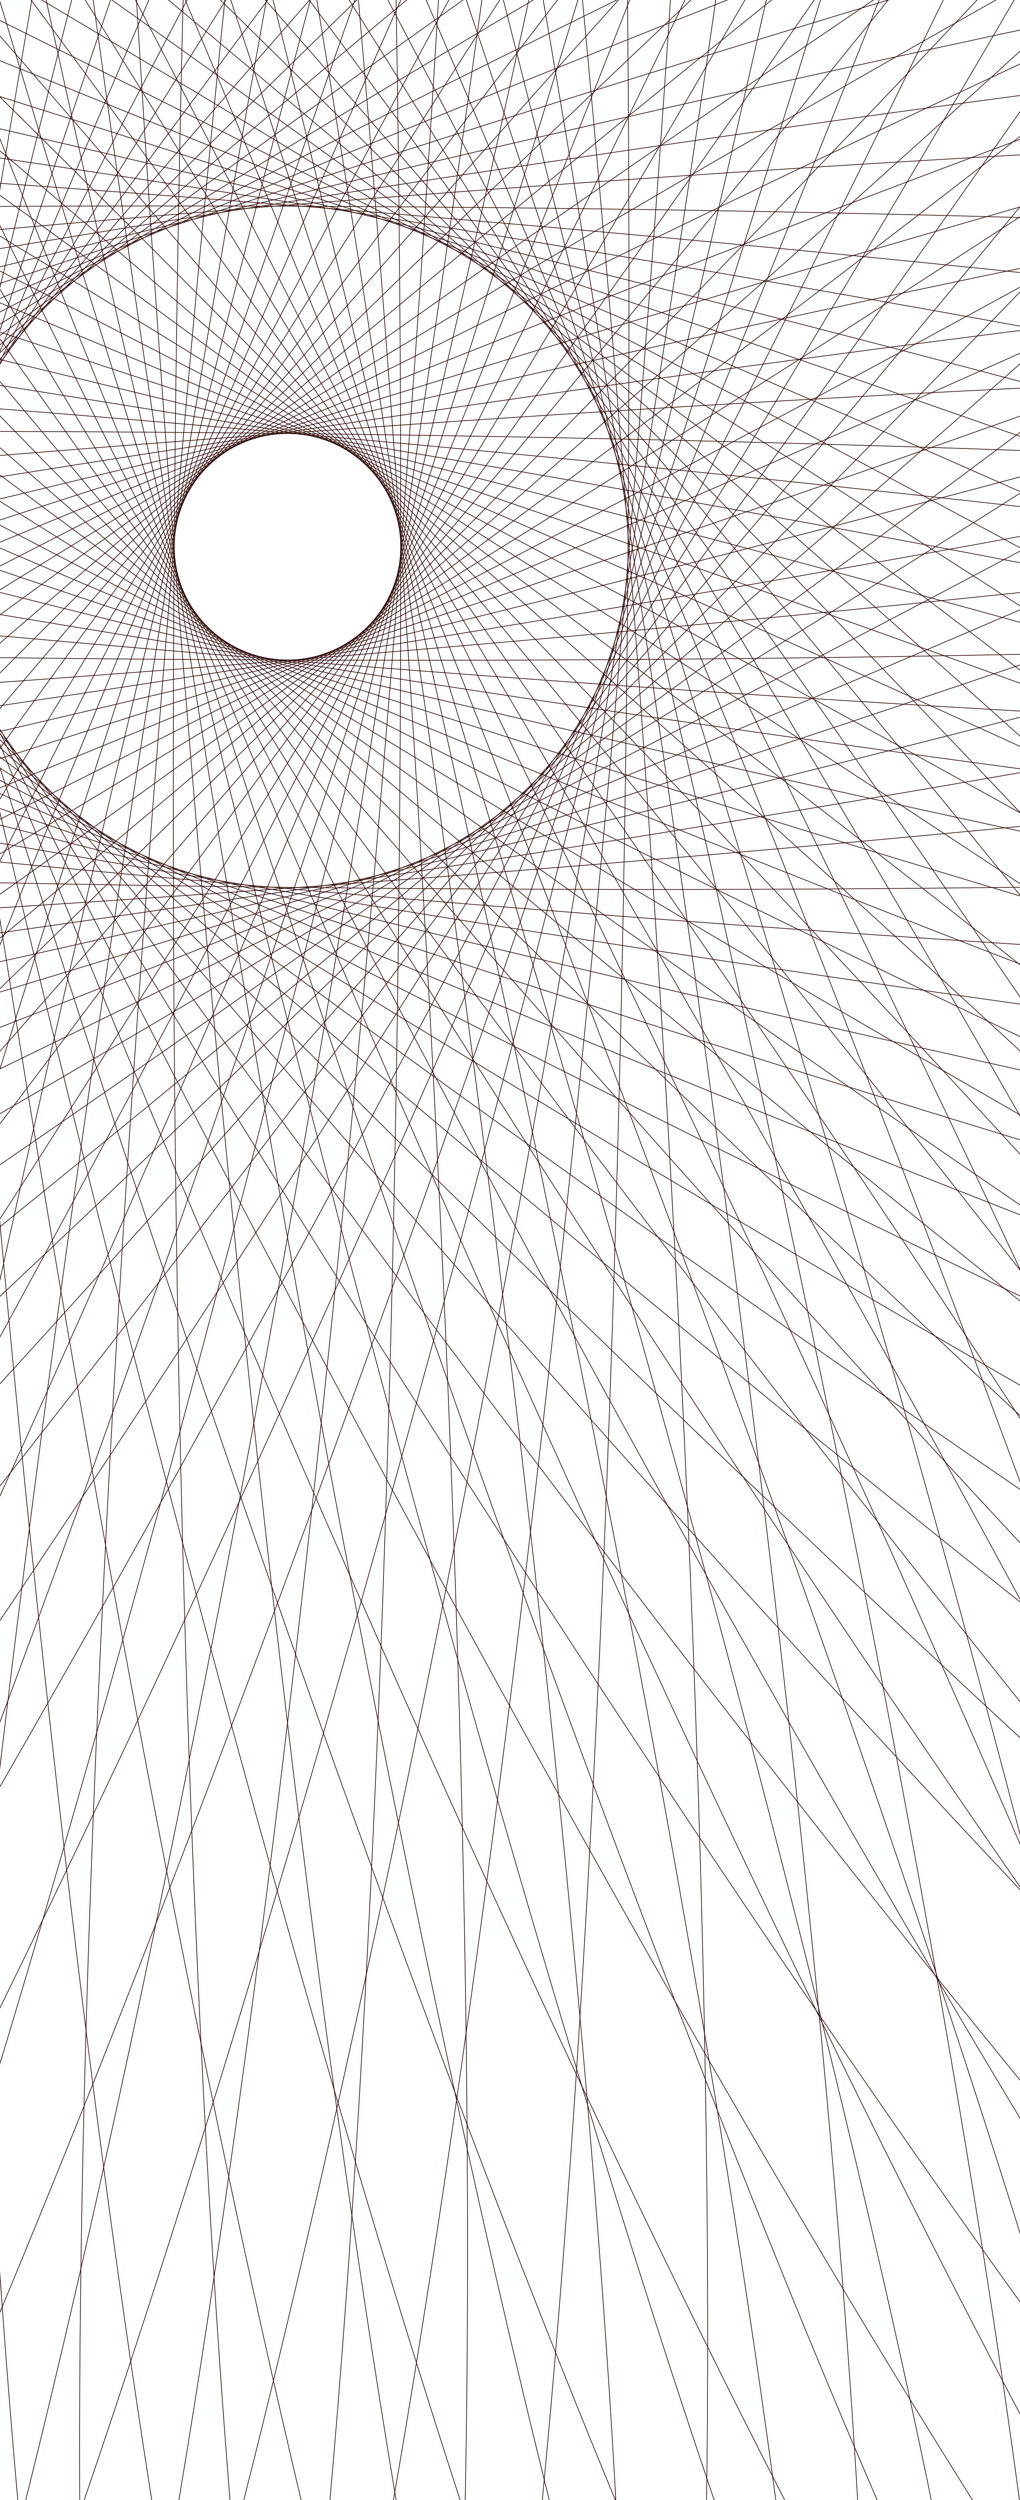 <svg width="1504" height="3686" viewBox="0 0 1504 3686" fill="none" xmlns="http://www.w3.org/2000/svg">
<path d="M590.96 806.117C590.96 898.366 516.177 973.148 423.928 973.148C331.68 973.148 256.897 898.366 256.897 806.117C256.897 713.868 331.68 639.086 423.928 639.086C516.177 639.086 590.96 713.868 590.96 806.117Z" stroke="#2E0909"/>
<path d="M256.372 4775.84C245.022 4775.84 233.72 4769.03 222.498 4755.53C211.281 4742.03 200.205 4721.92 189.307 4695.49C167.514 4642.65 146.482 4564.69 126.441 4464.25C86.36 4263.38 50.261 3972.69 19.945 3613.47C-40.688 2895.03 -78.191 1902.5 -78.191 806.18C-78.191 -290.141 -40.688 -1282.67 19.945 -2001.11C50.261 -2360.33 86.36 -2651.02 126.441 -2851.89C146.482 -2952.33 167.514 -3030.29 189.307 -3083.13C200.205 -3109.56 211.281 -3129.67 222.498 -3143.17C233.72 -3156.67 245.022 -3163.48 256.372 -3163.48C267.722 -3163.48 279.023 -3156.67 290.245 -3143.17C301.463 -3129.67 312.539 -3109.56 323.436 -3083.13C345.229 -3030.29 366.262 -2952.33 386.303 -2851.89C426.384 -2651.02 462.482 -2360.33 492.798 -2001.11C553.431 -1282.67 590.934 -290.141 590.934 806.18C590.934 1902.5 553.431 2895.03 492.798 3613.47C462.482 3972.69 426.384 4263.38 386.303 4464.25C366.262 4564.69 345.229 4642.65 323.436 4695.49C312.539 4721.92 301.463 4742.03 290.245 4755.53C279.023 4769.03 267.722 4775.84 256.372 4775.84Z" stroke="#2E0909"/>
<path d="M-49.051 4751.31C-60.368 4750.44 -71.11 4742.77 -81.258 4728.44C-91.402 4714.12 -100.895 4693.21 -109.724 4666.03C-127.38 4611.67 -142.341 4532.32 -154.582 4430.63C-179.062 4227.27 -192.65 3934.66 -195.191 3574.17C-200.273 2853.19 -161.171 1860.73 -76.678 767.669C7.815 -325.391 121.701 -1312.08 237.523 -2023.71C295.435 -2379.52 353.829 -2666.56 409.272 -2863.75C436.994 -2962.35 463.972 -3038.46 489.773 -3089.46C502.674 -3114.97 515.268 -3134.16 527.492 -3146.76C539.721 -3159.36 551.514 -3165.28 562.831 -3164.4C574.147 -3163.53 584.89 -3155.86 595.038 -3141.54C605.181 -3127.21 614.674 -3106.31 623.503 -3079.12C641.159 -3024.76 656.12 -2945.41 668.361 -2843.72C692.841 -2640.36 706.429 -2347.75 708.97 -1987.26C714.053 -1266.29 674.95 -273.822 590.457 819.238C505.964 1912.3 392.079 2898.98 276.256 3610.61C218.345 3966.43 159.951 4253.47 104.508 4450.66C76.785 4549.26 49.807 4625.36 24.006 4676.37C11.105 4701.87 -1.488 4721.07 -13.713 4733.66C-25.942 4746.26 -37.735 4752.19 -49.051 4751.31Z" stroke="#2E0909"/>
<path d="M-350.628 4703.41C-361.844 4701.66 -371.966 4693.2 -380.984 4678.13C-389.997 4663.07 -397.857 4641.5 -404.572 4613.72C-418.001 4558.16 -426.824 4477.89 -431.219 4375.57C-440.009 4170.92 -431.085 3878.14 -405.933 3518.52C-355.631 2799.28 -240.424 1812.75 -72.236 729.407C95.953 -353.936 285.278 -1328.96 455.41 -2029.59C540.477 -2379.91 620.743 -2661.62 691.166 -2853.97C726.379 -2950.15 759.122 -3023.96 788.764 -3072.83C803.586 -3097.27 817.616 -3115.44 830.771 -3127.06C843.932 -3138.68 856.145 -3143.68 867.361 -3141.94C878.577 -3140.2 888.699 -3131.73 897.717 -3116.67C906.73 -3101.61 914.59 -3080.03 921.305 -3052.25C934.734 -2996.69 943.557 -2916.43 947.952 -2814.1C956.742 -2609.46 947.818 -2316.67 922.666 -1957.05C872.364 -1237.81 757.157 -251.285 588.968 832.059C420.78 1915.4 231.455 2890.43 61.322 3591.06C-23.744 3941.38 -104.01 4223.09 -174.433 4415.43C-209.646 4511.61 -242.389 4585.42 -272.031 4634.29C-286.853 4658.73 -300.883 4676.91 -314.038 4688.53C-327.199 4700.15 -339.412 4705.15 -350.628 4703.41Z" stroke="#2E0909"/>
<path d="M-660.409 4628.71C-671.45 4626.08 -680.861 4616.83 -688.642 4601.09C-696.42 4585.36 -702.526 4563.22 -706.993 4534.99C-715.926 4478.54 -718.289 4397.82 -714.47 4295.47C-706.832 4090.78 -674.474 3799.66 -620.585 3443.21C-512.808 2730.31 -318.915 1756.19 -64.452 689.806C190.01 -376.575 456.86 -1333.29 682.592 -2018.04C795.458 -2360.41 898.041 -2634.78 983.651 -2820.87C1026.46 -2913.91 1065.01 -2984.86 1098.47 -3031.2C1115.21 -3054.38 1130.65 -3071.37 1144.69 -3081.89C1158.74 -3092.42 1171.32 -3096.43 1182.36 -3093.79C1193.4 -3091.16 1202.81 -3081.91 1210.59 -3066.17C1218.37 -3050.44 1224.47 -3028.3 1228.94 -3000.07C1237.87 -2943.62 1240.24 -2862.9 1236.42 -2760.55C1228.78 -2555.86 1196.42 -2264.73 1142.53 -1908.29C1034.75 -1195.39 840.862 -221.267 586.399 845.114C331.936 1911.5 65.086 2868.21 -160.645 3552.96C-273.511 3895.33 -376.094 4169.7 -461.704 4355.79C-504.511 4448.84 -543.064 4519.79 -576.527 4566.13C-593.259 4589.3 -608.701 4606.29 -622.745 4616.82C-636.795 4627.35 -649.369 4631.35 -660.409 4628.71Z" stroke="#2E0909"/>
<path d="M-960.788 4530.31C-971.584 4526.81 -980.23 4516.84 -986.736 4500.53C-993.239 4484.23 -997.565 4461.68 -999.774 4433.19C-1004.19 4376.2 -1000.13 4295.55 -988.188 4193.83C-964.303 3990.39 -908.906 3702.76 -826.854 3351.72C-662.75 2649.65 -392.037 1694.02 -53.613 651.242C284.811 -391.538 626.866 -1324.01 906.314 -1988.65C1046.04 -2320.97 1170.11 -2586.32 1270.24 -2765.01C1320.3 -2854.36 1364.38 -2922.02 1401.42 -2965.55C1419.94 -2987.32 1436.68 -3003.03 1451.52 -3012.41C1466.36 -3021.79 1479.21 -3024.78 1490.01 -3021.28C1500.8 -3017.77 1509.45 -3007.8 1515.96 -2991.5C1522.46 -2975.19 1526.79 -2952.65 1528.99 -2924.15C1533.41 -2867.16 1529.35 -2786.52 1517.41 -2684.79C1493.52 -2481.36 1438.13 -2193.72 1356.07 -1842.69C1191.97 -1140.62 921.258 -184.985 582.833 857.794C244.409 1900.57 -97.646 2833.05 -377.093 3497.69C-516.818 3830.01 -640.885 4095.36 -741.017 4274.05C-791.084 4363.4 -835.155 4431.06 -872.196 4474.59C-890.717 4496.36 -907.461 4512.07 -922.297 4521.45C-937.14 4530.83 -949.992 4533.82 -960.788 4530.31Z" stroke="#2E0909"/>
<path d="M-1249.82 4409.58C-1260.31 4405.24 -1268.15 4394.62 -1273.35 4377.85C-1278.54 4361.09 -1281.08 4338.27 -1281.04 4309.69C-1280.95 4252.53 -1270.55 4172.45 -1250.63 4071.99C-1210.8 3871.06 -1132.91 3588.69 -1023.46 3245.21C-804.563 2558.24 -459.412 1626.91 -39.895 614.029C379.623 -398.851 794.071 -1301.48 1125.01 -1942.04C1290.48 -2262.32 1435.06 -2517.07 1548.96 -2687.32C1605.91 -2772.45 1655.17 -2836.43 1695.53 -2876.91C1715.7 -2897.15 1733.63 -2911.49 1749.16 -2919.67C1764.7 -2927.85 1777.75 -2929.82 1788.23 -2925.48C1798.72 -2921.14 1806.55 -2910.52 1811.75 -2893.75C1816.95 -2876.98 1819.49 -2854.16 1819.45 -2825.58C1819.36 -2768.42 1808.96 -2688.35 1789.04 -2587.88C1749.2 -2386.96 1671.32 -2104.58 1561.87 -1761.1C1342.97 -1074.14 997.82 -142.804 578.303 870.076C158.785 1882.96 -255.663 2785.59 -586.599 3426.15C-752.068 3746.43 -896.652 4001.18 -1010.55 4171.43C-1067.5 4256.55 -1116.76 4320.53 -1157.12 4361.01C-1177.3 4381.25 -1195.23 4395.6 -1210.75 4403.77C-1226.29 4411.96 -1239.34 4413.93 -1249.82 4409.58Z" stroke="#2E0909"/>
<path d="M-1526.01 4267.91C-1536.12 4262.76 -1543.1 4251.56 -1546.98 4234.44C-1550.85 4217.32 -1551.6 4194.37 -1549.33 4165.88C-1544.78 4108.9 -1528.16 4029.88 -1500.46 3931.28C-1445.06 3734.08 -1345.37 3458.64 -1209.44 3124.75C-937.587 2456.98 -520.789 1555.42 -23.486 578.383C473.817 -398.658 957.46 -1266.19 1337.39 -1878.96C1527.35 -2185.34 1691.38 -2428.03 1818.22 -2588.87C1881.64 -2669.29 1935.75 -2729.23 1979.14 -2766.43C2000.84 -2785.04 2019.83 -2797.94 2035.95 -2804.88C2052.08 -2811.82 2065.24 -2812.77 2075.36 -2807.62C2085.47 -2802.47 2092.45 -2791.27 2096.33 -2774.15C2100.2 -2757.03 2100.95 -2734.08 2098.68 -2705.59C2094.13 -2648.61 2077.51 -2569.59 2049.81 -2470.99C1994.41 -2273.79 1894.72 -1998.36 1758.8 -1664.46C1486.94 -996.687 1070.14 -95.136 572.838 881.906C75.535 1858.95 -408.108 2726.47 -788.036 3339.24C-978.002 3645.63 -1142.03 3888.32 -1268.87 4049.16C-1332.29 4129.58 -1386.4 4189.52 -1429.79 4226.72C-1451.49 4245.33 -1470.48 4258.23 -1486.6 4265.17C-1502.73 4272.11 -1515.89 4273.06 -1526.01 4267.91Z" stroke="#2E0909"/>
<path d="M-1788.18 4106.64C-1797.86 4100.72 -1803.96 4089.02 -1806.5 4071.64C-1809.03 4054.28 -1808 4031.34 -1803.53 4003.11C-1794.59 3946.66 -1771.9 3869.16 -1736.65 3773C-1666.15 3580.68 -1545.44 3313.79 -1384.08 2991.42C-1061.35 2346.69 -576.011 1480.1 -4.57 544.489C566.87 -391.126 1116.22 -1218.61 1542.44 -1800.14C1755.55 -2090.9 1937.87 -2320.16 2076.78 -2470.7C2146.24 -2545.97 2204.82 -2601.54 2250.96 -2635.27C2274.03 -2652.14 2293.97 -2663.53 2310.58 -2669.21C2327.19 -2674.88 2340.39 -2674.8 2350.08 -2668.89C2359.76 -2662.97 2365.86 -2651.27 2368.4 -2633.89C2370.93 -2616.53 2369.9 -2593.59 2365.43 -2565.36C2356.49 -2508.91 2333.8 -2431.41 2298.55 -2335.25C2228.05 -2142.93 2107.34 -1876.04 1945.98 -1553.67C1623.24 -908.937 1137.91 -42.354 566.47 893.261C-4.971 1828.88 -554.316 2656.36 -980.537 3237.89C-1193.65 3528.65 -1375.97 3757.91 -1514.88 3908.45C-1584.34 3983.72 -1642.92 4039.29 -1689.06 4073.02C-1712.14 4089.89 -1732.07 4101.28 -1748.68 4106.96C-1765.3 4112.63 -1778.49 4112.55 -1788.18 4106.64Z" stroke="#2E0909"/>
<path d="M-2046.62 3917.69C-2055.8 3911.02 -2060.93 3898.86 -2062.07 3881.34C-2063.2 3863.82 -2060.32 3841.04 -2053.59 3813.26C-2040.13 3757.71 -2011.28 3682.29 -1968.4 3589.28C-1882.65 3403.26 -1740.85 3146.95 -1554.05 2838.62C-1180.46 2221.97 -626.936 1397.27 17.974 510.7C662.885 -375.872 1277.07 -1156.45 1748.72 -1701.77C1984.55 -1974.43 2184.74 -2188.27 2335.31 -2327.13C2410.6 -2396.57 2473.47 -2447.24 2522.18 -2477.15C2546.54 -2492.11 2567.32 -2501.86 2584.34 -2506.18C2601.36 -2510.49 2614.5 -2509.36 2623.68 -2502.68C2632.86 -2496 2637.99 -2483.85 2639.12 -2466.32C2640.25 -2448.81 2637.38 -2426.03 2630.65 -2398.25C2617.19 -2342.7 2588.34 -2267.28 2545.46 -2174.27C2459.71 -1988.25 2317.9 -1731.94 2131.11 -1423.61C1757.52 -806.957 1203.99 17.74 559.082 904.312C-85.828 1790.88 -700.009 2571.46 -1171.66 3116.78C-1407.49 3389.44 -1607.68 3603.28 -1758.26 3742.15C-1833.55 3811.58 -1896.42 3862.25 -1945.12 3892.17C-1969.48 3907.12 -1990.27 3916.87 -2007.28 3921.19C-2024.3 3925.51 -2037.45 3924.37 -2046.62 3917.69Z" stroke="#2E0909"/>
<path d="M-2277.47 3719.83C-2286.11 3712.47 -2290.3 3699.96 -2290.09 3682.4C-2289.88 3664.85 -2285.27 3642.36 -2276.44 3615.17C-2258.77 3560.82 -2224.23 3487.82 -2174.37 3398.36C-2074.64 3219.44 -1913.66 2974.73 -1703.83 2681.58C-1284.19 2095.3 -669.222 1315.34 41.59 480.677C752.402 -353.989 1424.47 -1085.32 1936.44 -1592.98C2192.43 -1846.81 2408.38 -2044.71 2569.13 -2171.66C2649.51 -2235.13 2716.07 -2280.85 2766.92 -2306.95C2792.35 -2320 2813.83 -2328.13 2831.12 -2331.14C2848.42 -2334.14 2861.44 -2332 2870.08 -2324.64C2878.72 -2317.28 2882.91 -2304.77 2882.7 -2287.21C2882.48 -2269.66 2877.88 -2247.17 2869.04 -2219.99C2851.37 -2165.63 2816.84 -2092.64 2766.98 -2003.17C2667.25 -1824.25 2506.26 -1579.54 2296.44 -1286.4C1876.79 -700.112 1261.83 79.846 551.017 914.511C-159.795 1749.18 -831.863 2480.5 -1343.83 2988.16C-1599.82 3242 -1815.77 3439.9 -1976.53 3566.85C-2056.91 3630.32 -2123.47 3676.04 -2174.32 3702.14C-2199.75 3715.19 -2221.22 3723.32 -2238.51 3726.32C-2255.81 3729.33 -2268.83 3727.19 -2277.47 3719.83Z" stroke="#2E0909"/>
<path d="M-2501.51 3494.63C-2509.54 3486.61 -2512.71 3473.8 -2511.1 3456.31C-2509.48 3438.84 -2503.09 3416.78 -2492.12 3390.39C-2470.16 3337.62 -2429.91 3267.62 -2373.06 3182.43C-2259.36 3012.05 -2079.34 2780.97 -1846.76 2505.53C-1381.62 1954.64 -706.321 1226.3 68.895 451.083C844.111 -324.133 1572.45 -999.437 2123.34 -1464.58C2398.79 -1697.15 2629.86 -1877.17 2800.24 -1990.87C2885.43 -2047.72 2955.43 -2087.97 3008.21 -2109.93C3034.59 -2120.91 3056.65 -2127.3 3074.12 -2128.91C3091.61 -2130.52 3104.42 -2127.35 3112.44 -2119.32C3120.47 -2111.3 3123.64 -2098.49 3122.03 -2081C3120.42 -2063.53 3114.03 -2041.47 3103.05 -2015.08C3081.09 -1962.31 3040.84 -1892.31 2983.99 -1807.12C2870.29 -1636.74 2690.27 -1405.67 2457.7 -1130.22C1992.56 -579.331 1317.25 149.01 542.038 924.226C-233.178 1699.44 -961.519 2374.75 -1512.41 2839.89C-1787.85 3072.46 -2018.92 3252.48 -2189.31 3366.18C-2274.5 3423.03 -2344.5 3463.28 -2397.27 3485.24C-2423.66 3496.21 -2445.71 3502.6 -2463.19 3504.22C-2480.68 3505.83 -2493.48 3502.66 -2501.51 3494.63Z" stroke="#2E0909"/>
<path d="M-2698.23 3263.92C-2705.62 3255.3 -2707.81 3242.29 -2704.87 3224.98C-2701.93 3207.68 -2693.88 3186.18 -2680.92 3160.7C-2655 3109.75 -2609.53 3043.03 -2546.35 2962.42C-2419.99 2801.2 -2222.87 2584.53 -1969.97 2327.62C-1464.18 1813.81 -735.298 1139.08 96.776 425.241C928.85 -288.603 1706.57 -906.4 2291.32 -1328.18C2583.7 -1539.07 2827.82 -1700.94 3006.38 -1801.32C3095.66 -1851.51 3168.52 -1886.31 3222.82 -1904.17C3249.97 -1913.11 3272.45 -1917.8 3289.99 -1918.07C3307.55 -1918.35 3320.08 -1914.21 3327.47 -1905.59C3334.86 -1896.98 3337.05 -1883.96 3334.11 -1866.65C3331.17 -1849.35 3323.11 -1827.85 3310.15 -1802.37C3284.24 -1751.43 3238.76 -1684.7 3175.58 -1604.09C3049.22 -1442.88 2852.11 -1226.21 2599.21 -969.296C2093.41 -455.482 1364.53 219.242 532.461 933.086C-299.612 1646.93 -1077.33 2264.73 -1662.08 2686.5C-1954.46 2897.39 -2198.59 3059.27 -2377.14 3159.64C-2466.42 3209.83 -2539.29 3244.63 -2593.58 3262.5C-2620.73 3271.43 -2643.21 3276.12 -2660.76 3276.4C-2678.31 3276.67 -2690.84 3272.53 -2698.23 3263.92Z" stroke="#2E0909"/>
<path d="M-2877.23 3018.22C-2883.94 3009.07 -2885.13 2995.93 -2880.87 2978.89C-2876.61 2961.86 -2866.94 2941.04 -2852.07 2916.63C-2822.34 2867.81 -2771.9 2804.76 -2702.74 2729.22C-2564.42 2578.13 -2351.32 2377.17 -2079.52 2140.34C-1535.92 1666.7 -757.597 1049.67 126.614 401.529C1010.83 -246.615 1833.5 -803.148 2448.78 -1178.99C2756.43 -1366.91 3012.22 -1509.65 3197.92 -1596.08C3290.78 -1639.29 3366.09 -1668.42 3421.59 -1682.09C3449.34 -1688.92 3472.11 -1691.87 3489.63 -1690.81C3507.16 -1689.74 3519.33 -1684.65 3526.04 -1675.5C3532.75 -1666.34 3533.94 -1653.2 3529.68 -1636.17C3525.43 -1619.14 3515.76 -1598.32 3500.89 -1573.91C3471.15 -1525.09 3420.71 -1462.04 3351.55 -1386.49C3213.24 -1235.41 3000.13 -1034.44 2728.33 -797.619C2184.74 -323.976 1406.41 293.051 522.2 941.195C-362.011 1589.34 -1184.68 2145.87 -1799.97 2521.71C-2107.61 2709.63 -2363.4 2852.37 -2549.11 2938.8C-2641.96 2982.02 -2717.27 3011.15 -2772.78 3024.81C-2800.53 3031.64 -2823.3 3034.6 -2840.82 3033.53C-2858.34 3032.46 -2870.52 3027.38 -2877.23 3018.22Z" stroke="#2E0909"/>
<path d="M-3044.33 2745.23C-3050.28 2735.56 -3050.41 2722.37 -3044.79 2705.73C-3039.18 2689.1 -3027.87 2669.12 -3011.08 2645.99C-2977.52 2599.72 -2922.16 2540.94 -2847.15 2471.2C-2697.12 2331.74 -2468.53 2148.58 -2178.55 1934.4C-1598.6 1506.04 -773.138 953.661 160.371 378.786C1093.88 -196.09 1958.67 -684.605 2602.21 -1009.7C2923.98 -1172.25 3190.43 -1293.94 3382.49 -1365.15C3478.52 -1400.75 3555.94 -1423.72 3612.36 -1432.87C3640.57 -1437.45 3663.5 -1438.56 3680.88 -1436.09C3698.26 -1433.62 3709.99 -1427.57 3715.94 -1417.9C3721.89 -1408.24 3722.02 -1395.04 3716.4 -1378.4C3710.79 -1361.77 3699.47 -1341.8 3682.69 -1318.66C3649.12 -1272.4 3593.77 -1213.61 3518.75 -1143.88C3368.73 -1004.42 3140.14 -821.252 2850.16 -607.073C2270.21 -178.717 1444.75 373.665 511.238 948.54C-422.27 1523.42 -1287.06 2011.93 -1930.6 2337.03C-2252.38 2499.58 -2518.82 2621.27 -2710.88 2692.47C-2806.91 2728.08 -2884.33 2751.05 -2940.75 2760.2C-2968.96 2764.77 -2991.89 2765.89 -3009.27 2763.42C-3026.65 2760.94 -3038.38 2754.89 -3044.33 2745.23Z" stroke="#2E0909"/>
<path d="M-3184.12 2471.13C-3189.31 2461.04 -3188.41 2447.87 -3181.53 2431.72C-3174.65 2415.57 -3161.82 2396.53 -3143.29 2374.76C-3106.25 2331.24 -3046.51 2276.91 -2966.32 2213.19C-2805.96 2085.75 -2563.88 1920.83 -2258.2 1729.73C-1646.84 1347.53 -781.109 860.678 194.084 359.76C1169.28 -141.159 2069.28 -561.293 2736.04 -835.621C3069.43 -972.786 3344.49 -1073.49 3541.49 -1129.62C3639.99 -1157.69 3718.94 -1174.6 3775.9 -1179.36C3804.39 -1181.74 3827.34 -1181.07 3844.47 -1177.26C3861.61 -1173.45 3872.83 -1166.51 3878.02 -1156.42C3883.2 -1146.32 3882.31 -1133.15 3875.42 -1117C3868.54 -1100.86 3855.71 -1081.81 3837.19 -1060.05C3800.14 -1016.52 3740.41 -962.19 3660.22 -898.471C3499.85 -771.037 3257.78 -606.11 2952.09 -415.011C2340.74 -32.816 1475.01 454.037 499.812 954.956C-475.38 1455.87 -1375.38 1876.01 -2042.15 2150.34C-2375.53 2287.5 -2650.6 2388.21 -2847.59 2444.34C-2946.09 2472.4 -3025.05 2489.32 -3082.01 2494.07C-3110.49 2496.45 -3133.44 2495.79 -3150.57 2491.98C-3167.71 2488.17 -3178.94 2481.23 -3184.12 2471.13Z" stroke="#2E0909"/>
<path d="M-3303.1 2184.56C-3307.49 2174.09 -3305.57 2161.04 -3297.44 2145.47C-3289.32 2129.91 -3275.05 2111.93 -3254.88 2091.68C-3214.55 2051.17 -3150.76 2001.67 -3065.84 1944.4C-2896.02 1829.87 -2641.81 1684.33 -2322.15 1517.67C-1682.84 1184.34 -781.758 766.522 229.547 343.222C1240.85 -80.077 2170.89 -428.706 2857.03 -650.171C3200.1 -760.905 3482.18 -839.843 3682.96 -880.429C3783.35 -900.723 3863.38 -911.423 3920.54 -911.723C3949.12 -911.872 3971.95 -909.421 3988.73 -904.285C4005.52 -899.147 4016.17 -891.353 4020.55 -880.883C4024.94 -870.413 4023.01 -857.357 4014.89 -841.791C4006.77 -826.232 3992.49 -808.249 3972.33 -787.995C3932 -747.489 3868.2 -697.987 3783.29 -640.718C3613.47 -526.187 3359.26 -380.651 3039.6 -213.986C2400.29 119.341 1499.21 537.159 487.902 960.459C-523.402 1383.76 -1453.44 1732.39 -2139.58 1953.85C-2482.65 2064.59 -2764.73 2143.52 -2965.51 2184.11C-3065.9 2204.4 -3145.93 2215.1 -3203.09 2215.4C-3231.67 2215.55 -3254.5 2213.1 -3271.28 2207.97C-3288.07 2202.83 -3298.72 2195.03 -3303.1 2184.56Z" stroke="#2E0909"/>
<path d="M-3400.04 1886.81C-3403.58 1876.02 -3400.64 1863.16 -3391.31 1848.28C-3381.99 1833.41 -3366.35 1816.61 -3344.65 1798C-3301.26 1760.8 -3233.76 1716.47 -3144.6 1666.07C-2966.29 1565.27 -2701.41 1440.2 -2369.62 1299.22C-1706.04 1017.27 -774.862 671.699 266.634 329.344C1308.13 -13.011 2262.73 -287.325 2964.18 -454.076C3314.9 -537.452 3602.33 -593.934 3805.67 -618.585C3907.35 -630.912 3987.98 -635.276 4044.98 -631.074C4073.49 -628.973 4096.05 -624.731 4112.38 -618.29C4128.71 -611.846 4138.71 -603.237 4142.26 -592.455C4145.8 -581.672 4142.86 -568.808 4133.53 -553.931C4124.21 -539.059 4108.57 -522.256 4086.87 -503.653C4043.47 -466.448 3975.98 -422.123 3886.82 -371.718C3708.51 -270.914 3443.63 -145.847 3111.84 -4.869C2448.26 277.083 1517.08 622.652 475.585 965.007C-565.91 1307.36 -1520.51 1581.68 -2221.96 1748.43C-2572.69 1831.8 -2860.11 1888.28 -3063.45 1912.94C-3165.13 1925.26 -3245.76 1929.63 -3302.76 1925.43C-3331.27 1923.32 -3353.83 1919.08 -3370.16 1912.64C-3386.49 1906.2 -3396.49 1897.59 -3400.04 1886.81Z" stroke="#2E0909"/>
<path d="M-3473.67 1579.51C-3476.34 1568.48 -3472.39 1555.89 -3461.91 1541.8C-3451.44 1527.71 -3434.5 1512.21 -3411.4 1495.39C-3365.19 1461.75 -3294.38 1422.92 -3201.5 1379.76C-3015.74 1293.45 -2741.76 1189.82 -2399.82 1075.65C-1715.94 847.317 -760.243 576.829 305.162 318.311C1370.57 59.792 2343.95 -137.805 3056.43 -248.294C3412.67 -303.539 3703.67 -337.004 3908.33 -345.421C4010.66 -349.629 4091.39 -347.573 4147.88 -338.855C4176.12 -334.495 4198.28 -328.474 4214.04 -320.756C4229.81 -313.035 4239.1 -303.659 4241.77 -292.629C4244.45 -281.599 4240.49 -269.009 4230.02 -254.919C4219.55 -240.835 4202.61 -225.329 4179.5 -208.508C4133.29 -174.87 4062.49 -136.047 3969.61 -92.886C3783.85 -6.569 3509.87 97.057 3167.93 211.225C2484.04 439.56 1528.35 710.048 462.945 968.566C-602.46 1227.08 -1575.84 1424.68 -2288.32 1535.17C-2644.56 1590.42 -2935.56 1623.88 -3140.22 1632.3C-3242.56 1636.51 -3323.28 1634.45 -3379.77 1625.73C-3408.02 1621.37 -3430.17 1615.35 -3445.94 1607.63C-3461.7 1599.91 -3470.99 1590.54 -3473.67 1579.51Z" stroke="#2E0909"/>
<path d="M-3522.83 1264.74C-3524.62 1253.53 -3519.67 1241.3 -3508.1 1228.09C-3496.53 1214.89 -3478.41 1200.79 -3454.03 1185.88C-3405.27 1156.05 -3331.58 1123.02 -3235.54 1087.44C-3043.47 1016.28 -2762.07 934.935 -2412.08 848.526C-1712.1 675.709 -737.809 482.649 344.882 310.309C1427.57 137.968 2413.65 18.981 3132.69 -34.077C3492.22 -60.607 3784.96 -70.653 3989.64 -62.648C4091.98 -58.645 4172.28 -50.129 4227.89 -36.914C4255.7 -30.305 4277.3 -22.529 4292.39 -13.573C4307.49 -4.613 4316 5.477 4317.78 16.686C4319.57 27.895 4314.62 40.127 4303.04 53.332C4291.48 66.532 4273.36 80.632 4248.97 95.548C4200.22 125.376 4126.53 158.403 4030.49 193.984C3838.41 265.143 3557.02 346.488 3207.03 432.897C2507.05 605.714 1532.76 798.774 450.067 971.114C-632.623 1143.45 -1618.71 1262.44 -2337.74 1315.5C-2697.27 1342.03 -2990.01 1352.08 -3194.69 1344.07C-3297.03 1340.07 -3377.33 1331.55 -3432.94 1318.34C-3460.75 1311.73 -3482.35 1303.95 -3497.45 1295C-3512.55 1286.04 -3521.05 1275.95 -3522.83 1264.74Z" stroke="#2E0909"/>
<path d="M-3546.68 960.36C-3547.6 949.047 -3541.72 937.231 -3529.17 924.954C-3516.62 912.681 -3497.48 900.014 -3472.02 887.014C-3421.12 861.017 -3345.11 833.746 -3246.62 805.644C-3049.65 749.442 -2762.84 689.943 -2407.25 630.661C-1696.07 512.098 -709.828 394.413 382.899 305.71C1475.63 217.007 2467.93 174.082 3188.92 176.388C3549.42 177.54 3842.07 190.001 4045.53 213.698C4147.27 225.546 4226.67 240.202 4281.1 257.648C4308.32 266.372 4329.26 275.785 4343.63 285.873C4357.99 295.966 4365.7 306.679 4366.62 317.992C4367.54 329.305 4361.66 341.12 4349.11 353.398C4336.56 365.671 4317.41 378.338 4291.96 391.338C4241.05 417.335 4165.05 444.606 4066.56 472.708C3869.59 528.91 3582.77 588.409 3227.18 647.691C2516 766.254 1529.76 883.939 437.037 972.642C-655.689 1061.34 -1648 1104.27 -2368.99 1101.96C-2729.48 1100.81 -3022.14 1088.35 -3225.6 1064.65C-3327.33 1052.81 -3406.74 1038.15 -3461.17 1020.7C-3488.39 1011.98 -3509.33 1002.57 -3523.69 992.479C-3538.06 982.386 -3545.76 971.673 -3546.68 960.36Z" stroke="#2E0909"/>
<path d="M-3545.07 623.263C-3545.03 611.913 -3538.17 600.638 -3524.63 589.468C-3511.08 578.303 -3490.93 567.305 -3464.46 556.509C-3411.54 534.921 -3333.5 514.189 -3232.98 494.536C-3031.95 455.231 -2741.13 420.255 -2381.79 391.325C-1663.12 333.466 -670.46 299.795 425.853 304.027C1522.17 308.259 2514.54 349.593 3232.74 412.999C3591.84 444.702 3882.39 481.922 4083.11 522.778C4183.47 543.207 4261.35 564.54 4314.1 586.537C4340.49 597.536 4360.55 608.69 4374.01 619.959C4387.47 631.233 4394.24 642.561 4394.2 653.911C4394.15 665.261 4387.3 676.536 4373.75 687.706C4360.21 698.871 4340.05 709.869 4313.59 720.665C4260.66 742.254 4182.62 762.985 4082.1 782.638C3881.08 821.943 3590.25 856.919 3230.92 885.849C2512.25 943.708 1519.58 977.379 423.27 973.147C-673.043 968.915 -1665.42 927.581 -2383.62 864.175C-2742.72 832.472 -3033.27 795.252 -3233.98 754.396C-3334.35 733.968 -3412.23 712.634 -3464.98 690.638C-3491.36 679.638 -3511.43 668.485 -3524.89 657.215C-3538.35 645.941 -3545.12 634.613 -3545.07 623.263Z" stroke="#2E0909"/>
<path d="M-3519.42 317.939C-3518.5 306.626 -3510.79 295.913 -3496.42 285.82C-3482.06 275.731 -3461.12 266.319 -3433.9 257.595C-3379.47 240.149 -3300.06 225.493 -3198.33 213.644C-2994.87 189.948 -2702.22 177.487 -2341.72 176.334C-1620.73 174.029 -628.424 216.954 464.303 305.657C1557.03 394.36 2543.27 512.045 3254.45 630.608C3610.04 689.89 3896.85 749.389 4093.82 805.591C4192.31 833.693 4268.32 860.964 4319.22 886.961C4344.68 899.961 4363.83 912.628 4376.37 924.9C4388.92 937.178 4394.8 948.994 4393.88 960.307C4392.96 971.62 4385.26 982.333 4370.89 992.426C4356.53 1002.51 4335.59 1011.93 4308.37 1020.65C4253.94 1038.1 4174.53 1052.75 4072.8 1064.6C3869.34 1088.3 3576.69 1100.76 3216.19 1101.91C2495.2 1104.22 1502.89 1061.29 410.164 972.588C-682.563 883.885 -1668.8 766.2 -2379.98 647.638C-2735.57 588.356 -3022.38 528.857 -3219.36 472.655C-3317.85 444.552 -3393.85 417.281 -3444.76 391.284C-3470.21 378.285 -3489.36 365.618 -3501.91 353.345C-3514.46 341.067 -3520.33 329.251 -3519.42 317.939Z" stroke="#2E0909"/>
<path d="M-3470.57 16.583C-3468.79 5.374 -3460.28 -4.716 -3445.18 -13.676C-3430.09 -22.632 -3408.49 -30.409 -3380.68 -37.017C-3325.07 -50.233 -3244.77 -58.748 -3142.43 -62.751C-2937.75 -70.756 -2645 -60.71 -2285.48 -34.181C-1566.44 18.878 -580.361 137.865 502.33 310.205C1585.02 482.545 2559.31 675.606 3259.29 848.422C3609.28 934.831 3890.68 1016.18 4082.75 1087.34C4178.79 1122.92 4252.48 1155.94 4301.24 1185.77C4325.62 1200.69 4343.74 1214.79 4355.31 1227.99C4366.88 1241.19 4371.83 1253.42 4370.05 1264.63C4368.26 1275.84 4359.76 1285.93 4344.66 1294.89C4329.56 1303.85 4307.96 1311.62 4280.15 1318.23C4224.54 1331.45 4144.24 1339.96 4041.9 1343.97C3837.23 1351.97 3544.48 1341.93 3184.96 1315.4C2465.92 1262.34 1479.83 1143.35 397.144 971.011C-685.546 798.671 -1659.84 605.611 -2359.81 432.794C-2709.8 346.385 -2991.2 265.04 -3183.28 193.88C-3279.32 158.299 -3353.01 125.273 -3401.76 95.444C-3426.14 80.529 -3444.27 66.429 -3455.83 53.229C-3467.4 40.024 -3472.36 27.792 -3470.57 16.583Z" stroke="#2E0909"/>
<path d="M-3394.54 -292.78C-3391.87 -303.81 -3382.58 -313.186 -3366.81 -320.908C-3351.05 -328.626 -3328.89 -334.647 -3300.64 -339.006C-3244.15 -347.725 -3163.43 -349.78 -3061.1 -345.572C-2856.44 -337.155 -2565.44 -303.69 -2209.19 -248.445C-1496.72 -137.956 -523.335 59.641 542.071 318.159C1607.48 576.677 2563.17 847.166 3247.05 1075.5C3589 1189.67 3862.97 1293.29 4048.73 1379.61C4141.61 1422.77 4212.42 1461.6 4258.63 1495.23C4281.74 1512.05 4298.67 1527.56 4309.14 1541.65C4319.62 1555.74 4323.58 1568.32 4320.9 1579.35C4318.22 1590.38 4308.94 1599.76 4293.17 1607.48C4277.41 1615.2 4255.25 1621.22 4227 1625.58C4170.51 1634.3 4089.79 1636.35 3987.45 1632.15C3782.79 1623.73 3491.79 1590.26 3135.55 1535.02C2423.07 1424.53 1449.69 1226.93 384.287 968.415C-681.118 709.897 -1636.81 439.409 -2320.69 211.074C-2662.64 96.906 -2936.62 -6.72 -3122.37 -93.038C-3215.26 -136.198 -3286.06 -175.021 -3332.27 -208.66C-3355.38 -225.481 -3372.31 -240.987 -3382.79 -255.071C-3393.26 -269.161 -3397.22 -281.75 -3394.54 -292.78Z" stroke="#2E0909"/>
<path d="M-3295 -592.65C-3291.45 -603.432 -3281.45 -612.041 -3265.12 -618.485C-3248.79 -624.926 -3226.23 -629.168 -3197.72 -631.269C-3140.72 -635.472 -3060.09 -631.107 -2958.41 -618.78C-2755.07 -594.129 -2467.64 -537.647 -2116.92 -454.271C-1415.47 -287.52 -460.869 -13.206 580.627 329.149C1622.12 671.504 2553.3 1017.07 3216.88 1299.03C3548.67 1440 3813.55 1565.07 3991.86 1665.87C4081.02 1716.28 4148.52 1760.6 4191.91 1797.81C4213.61 1816.41 4229.25 1833.22 4238.57 1848.09C4247.9 1862.96 4250.84 1875.83 4247.3 1886.61C4243.75 1897.39 4233.75 1906 4217.42 1912.45C4201.09 1918.89 4178.53 1923.13 4150.02 1925.23C4093.02 1929.43 4012.39 1925.07 3910.71 1912.74C3707.37 1888.09 3419.95 1831.61 3069.22 1748.23C2367.77 1581.48 1413.17 1307.17 371.676 964.812C-669.82 622.457 -1601 276.888 -2264.58 -5.065C-2596.37 -146.042 -2861.25 -271.109 -3039.56 -371.914C-3128.72 -422.318 -3196.21 -466.644 -3239.61 -503.848C-3261.3 -522.452 -3276.95 -539.254 -3286.27 -554.126C-3295.6 -569.004 -3298.54 -581.867 -3295 -592.65Z" stroke="#2E0909"/>
<path d="M-3173.26 -881.118C-3168.88 -891.588 -3158.23 -899.383 -3141.44 -904.521C-3124.66 -909.656 -3101.83 -912.108 -3073.25 -911.958C-3016.09 -911.659 -2936.05 -900.959 -2835.66 -880.665C-2634.89 -840.078 -2352.81 -761.14 -2009.73 -650.407C-1323.6 -428.942 -393.557 -80.313 617.748 342.987C1629.05 766.286 2530.13 1184.1 3169.45 1517.43C3489.11 1684.1 3743.32 1829.63 3913.14 1944.16C3998.05 2001.43 4061.84 2050.94 4102.17 2091.44C4122.34 2111.7 4136.62 2129.68 4144.74 2145.24C4152.86 2160.8 4154.78 2173.86 4150.4 2184.33C4146.02 2194.8 4135.37 2202.59 4118.58 2207.73C4101.8 2212.87 4078.97 2215.32 4050.39 2215.17C3993.23 2214.87 3913.19 2204.17 3812.8 2183.87C3612.03 2143.29 3329.95 2064.35 2986.87 1953.62C2300.74 1732.15 1370.7 1383.52 359.392 960.223C-651.912 536.924 -1552.99 119.105 -2192.31 -214.222C-2511.97 -380.887 -2766.18 -526.422 -2936 -640.954C-3020.91 -698.222 -3084.71 -747.725 -3125.03 -788.231C-3145.2 -808.485 -3159.48 -826.468 -3167.6 -842.027C-3175.72 -857.593 -3177.64 -870.648 -3173.26 -881.118Z" stroke="#2E0909"/>
<path d="M-3030.68 -1156.69C-3025.5 -1166.78 -3014.27 -1173.72 -2997.13 -1177.53C-2980 -1181.34 -2957.05 -1182.01 -2928.57 -1179.63C-2871.61 -1174.87 -2792.65 -1157.96 -2694.15 -1129.89C-2497.16 -1073.76 -2222.09 -973.055 -1888.71 -835.891C-1221.94 -561.563 -321.941 -141.428 653.251 359.49C1628.44 860.409 2494.17 1347.26 3105.53 1729.46C3411.21 1920.56 3653.29 2085.48 3813.66 2212.92C3893.84 2276.64 3953.58 2330.97 3990.63 2374.49C4009.15 2396.26 4021.98 2415.3 4028.86 2431.45C4035.75 2447.6 4036.64 2460.77 4031.46 2470.86C4026.27 2480.96 4015.05 2487.9 3997.91 2491.71C3980.78 2495.52 3957.82 2496.18 3929.34 2493.8C3872.38 2489.05 3793.42 2472.13 3694.92 2444.07C3497.93 2387.94 3222.87 2287.23 2889.48 2150.07C2222.72 1875.74 1322.71 1455.6 347.522 954.686C-627.67 453.768 -1493.4 -33.086 -2104.76 -415.281C-2410.44 -606.38 -2652.52 -771.307 -2812.88 -898.74C-2893.07 -962.459 -2952.81 -1016.79 -2989.85 -1060.32C-3008.38 -1082.08 -3021.21 -1101.13 -3028.09 -1117.27C-3034.97 -1133.42 -3035.87 -1146.59 -3030.68 -1156.69Z" stroke="#2E0909"/>
<path d="M-2868.56 -1418.2C-2862.61 -1427.86 -2850.88 -1433.91 -2833.5 -1436.39C-2816.12 -1438.86 -2793.19 -1437.74 -2764.98 -1433.17C-2708.56 -1424.02 -2631.14 -1401.05 -2535.11 -1365.44C-2343.05 -1294.24 -2076.61 -1172.55 -1754.83 -1010C-1111.29 -684.901 -246.5 -196.385 687.008 378.49C1620.52 953.366 2445.98 1505.75 3025.93 1934.1C3315.91 2148.28 3544.5 2331.45 3694.52 2470.91C3769.54 2540.64 3824.89 2599.43 3858.46 2645.69C3875.24 2668.83 3886.56 2688.8 3892.17 2705.43C3897.79 2722.07 3897.66 2735.27 3891.71 2744.93C3885.76 2754.6 3874.03 2760.65 3856.65 2763.12C3839.27 2765.59 3816.34 2764.48 3788.13 2759.9C3731.71 2750.75 3654.29 2727.78 3558.26 2692.18C3366.2 2620.97 3099.76 2499.28 2777.98 2336.73C2134.44 2011.64 1269.65 1523.12 336.141 948.244C-597.368 373.369 -1422.83 -179.013 -2002.78 -607.369C-2292.76 -821.548 -2521.35 -1004.71 -2671.37 -1144.17C-2746.39 -1213.9 -2801.74 -1272.69 -2835.31 -1318.96C-2852.1 -1342.09 -2863.41 -1362.07 -2869.02 -1378.7C-2874.64 -1395.34 -2874.51 -1408.53 -2868.56 -1418.2Z" stroke="#2E0909"/>
<path d="M-2678.62 -1675.81C-2671.91 -1684.97 -2659.73 -1690.06 -2642.2 -1691.12C-2624.69 -1692.19 -2601.92 -1689.23 -2574.16 -1682.4C-2518.66 -1668.74 -2443.35 -1639.61 -2350.49 -1596.39C-2164.79 -1509.96 -1909 -1367.22 -1601.36 -1179.3C-986.068 -803.465 -163.399 -246.931 720.813 401.212C1605.02 1049.36 2383.35 1666.38 2926.95 2140.03C3198.74 2376.85 3411.85 2577.82 3550.16 2728.9C3619.32 2804.44 3669.77 2867.5 3699.5 2916.31C3714.37 2940.72 3724.04 2961.55 3728.3 2978.57C3732.55 2995.61 3731.37 3008.75 3724.66 3017.91C3717.95 3027.06 3705.77 3032.15 3688.24 3033.21C3670.73 3034.28 3647.96 3031.32 3620.2 3024.49C3564.7 3010.83 3489.39 2981.7 3396.53 2938.49C3210.83 2852.06 2955.04 2709.32 2647.39 2521.39C2032.11 2145.56 1209.44 1589.02 325.227 940.879C-558.984 292.735 -1337.31 -324.292 -1880.91 -797.935C-2152.7 -1034.76 -2365.81 -1235.73 -2504.12 -1386.81C-2573.28 -1462.35 -2623.73 -1525.41 -2653.46 -1574.22C-2668.33 -1598.63 -2678 -1619.46 -2682.26 -1636.48C-2686.51 -1653.52 -2685.33 -1666.66 -2678.62 -1675.81Z" stroke="#2E0909"/>
<path d="M-2479.99 -1905.92C-2472.6 -1914.53 -2460.07 -1918.67 -2442.52 -1918.4C-2424.97 -1918.12 -2402.49 -1913.43 -2375.34 -1904.5C-2321.05 -1886.63 -2248.18 -1851.83 -2158.9 -1801.65C-1980.35 -1701.27 -1736.22 -1539.39 -1443.84 -1328.5C-859.089 -906.727 -81.373 -288.93 750.701 424.914C1582.77 1138.76 2311.65 1813.48 2817.45 2327.3C3070.35 2584.2 3267.46 2800.88 3393.82 2962.09C3457 3042.7 3502.48 3109.43 3528.39 3160.37C3541.35 3185.85 3549.41 3207.35 3552.35 3224.65C3555.29 3241.96 3553.1 3254.98 3545.71 3263.59C3538.32 3272.2 3525.79 3276.35 3508.23 3276.07C3490.69 3275.8 3468.21 3271.11 3441.06 3262.17C3386.76 3244.31 3313.9 3209.51 3224.62 3159.32C3046.06 3058.94 2801.94 2897.07 2509.56 2686.18C1924.81 2264.4 1147.09 1646.6 315.016 932.759C-517.058 218.915 -1245.94 -455.809 -1751.73 -969.623C-2004.63 -1226.53 -2201.75 -1443.2 -2328.11 -1604.42C-2391.29 -1685.03 -2436.76 -1751.75 -2462.68 -1802.7C-2475.64 -1828.18 -2483.69 -1849.68 -2486.63 -1866.98C-2489.57 -1884.29 -2487.38 -1897.3 -2479.99 -1905.92Z" stroke="#2E0909"/>
<path d="M-2253.97 -2129.1C-2245.91 -2137.09 -2233.09 -2140.22 -2215.61 -2138.55C-2198.14 -2136.87 -2176.11 -2130.4 -2149.76 -2119.33C-2097.07 -2097.18 -2027.22 -2056.67 -1942.23 -1999.51C-1772.26 -1885.19 -1541.85 -1704.34 -1267.25 -1470.76C-718.053 -1003.63 7.829 -325.68 780.224 452.347C1552.62 1230.37 2225.27 1961.16 2688.41 2513.74C2919.98 2790.03 3099.16 3021.75 3212.23 3192.54C3268.78 3277.94 3308.78 3348.09 3330.54 3400.94C3341.42 3427.37 3347.73 3449.45 3349.28 3466.93C3350.83 3484.42 3347.61 3497.22 3339.55 3505.21C3331.5 3513.21 3318.68 3516.34 3301.2 3514.66C3283.73 3512.98 3261.7 3506.51 3235.35 3495.44C3182.66 3473.29 3112.8 3432.79 3027.82 3375.63C2857.85 3261.31 2627.44 3080.45 2352.84 2846.88C1803.64 2379.74 1077.76 1701.8 305.365 923.768C-467.03 145.74 -1139.68 -585.049 -1602.82 -1137.62C-1834.39 -1413.91 -2013.57 -1645.64 -2126.65 -1816.43C-2183.19 -1901.83 -2223.19 -1971.97 -2244.95 -2024.83C-2255.83 -2051.26 -2262.14 -2073.33 -2263.69 -2090.82C-2265.24 -2108.3 -2262.02 -2121.1 -2253.97 -2129.1Z" stroke="#2E0909"/>
<path d="M-2022.5 -2324.97C-2013.86 -2332.33 -2000.84 -2334.47 -1983.54 -2331.46C-1966.25 -2328.46 -1944.77 -2320.33 -1919.35 -2307.28C-1868.49 -2281.18 -1801.93 -2235.46 -1721.55 -2171.98C-1560.8 -2045.04 -1344.85 -1847.14 -1088.86 -1593.3C-576.89 -1085.64 95.178 -354.316 805.99 480.35C1516.8 1315.01 2131.77 2094.97 2551.41 2681.26C2761.24 2974.4 2922.22 3219.12 3021.95 3398.03C3071.81 3487.5 3106.35 3560.49 3124.02 3614.85C3132.85 3642.03 3137.46 3664.52 3137.67 3682.07C3137.88 3699.63 3133.69 3712.14 3125.05 3719.5C3116.41 3726.86 3103.39 3729 3086.09 3726C3068.8 3722.99 3047.33 3714.86 3021.9 3701.81C2971.05 3675.71 2904.49 3629.99 2824.11 3566.52C2663.35 3439.57 2447.4 3241.67 2191.41 2987.84C1679.44 2480.18 1007.38 1748.85 296.563 914.184C-414.249 79.519 -1029.21 -700.439 -1448.86 -1286.72C-1658.68 -1579.87 -1819.67 -1824.58 -1919.4 -2003.5C-1969.26 -2092.96 -2003.79 -2165.95 -2021.46 -2220.31C-2030.3 -2247.5 -2034.9 -2269.99 -2035.12 -2287.54C-2035.33 -2305.1 -2031.14 -2317.61 -2022.5 -2324.97Z" stroke="#2E0909"/>
<path d="M-1763.74 -2510.74C-1754.54 -2517.39 -1741.38 -2518.48 -1724.38 -2514.1C-1707.39 -2509.72 -1686.63 -2499.89 -1662.33 -2484.85C-1613.74 -2454.76 -1551.05 -2403.85 -1476.01 -2334.14C-1325.95 -2194.73 -1126.54 -1980.16 -891.71 -1706.64C-422.05 -1159.6 189.276 -376.788 830.943 512.134C1472.61 1401.06 2023.12 2227.77 2394.45 2845.79C2580.12 3154.8 2720.99 3411.62 2806.06 3597.95C2848.6 3691.12 2877.18 3766.64 2890.43 3822.24C2897.06 3850.05 2899.85 3872.84 2898.66 3890.35C2897.46 3907.86 2892.29 3920 2883.08 3926.65C2873.88 3933.29 2860.73 3934.38 2843.73 3930C2826.73 3925.62 2805.98 3915.79 2781.68 3900.75C2733.08 3870.66 2670.4 3819.76 2595.36 3750.05C2445.29 3610.63 2245.89 3396.06 2011.05 3122.54C1541.39 2575.5 930.069 1792.69 288.401 903.768C-353.266 14.845 -903.775 -811.868 -1275.11 -1429.88C-1460.78 -1738.89 -1601.65 -1995.72 -1686.72 -2182.05C-1729.25 -2275.22 -1757.83 -2350.74 -1771.09 -2406.34C-1777.72 -2434.14 -1780.51 -2456.93 -1779.31 -2474.44C-1778.12 -2491.96 -1772.94 -2504.1 -1763.74 -2510.74Z" stroke="#2E0909"/>
<path d="M-1502.4 -2669.21C-1492.71 -2675.13 -1479.52 -2675.2 -1462.9 -2669.53C-1446.29 -2663.85 -1426.36 -2652.46 -1403.28 -2635.59C-1357.14 -2601.86 -1298.56 -2546.29 -1229.1 -2471.02C-1090.19 -2320.48 -907.87 -2091.22 -694.758 -1800.46C-268.537 -1218.93 280.808 -391.446 852.249 544.169C1423.69 1479.78 1909.02 2346.37 2231.76 2991.1C2393.12 3313.47 2513.83 3580.36 2584.33 3772.68C2619.58 3868.84 2642.26 3946.34 2651.21 4002.79C2655.68 4031.02 2656.71 4053.96 2654.17 4071.32C2651.64 4088.7 2645.54 4100.4 2635.86 4106.32C2626.17 4112.23 2612.97 4112.31 2596.36 4106.64C2579.75 4100.96 2559.81 4089.57 2536.74 4072.7C2490.6 4038.97 2432.02 3983.4 2362.56 3908.13C2223.65 3757.59 2041.33 3528.33 1828.22 3237.57C1401.99 2656.04 852.65 1828.56 281.209 892.94C-290.232 -42.675 -775.566 -909.258 -1098.3 -1553.99C-1259.66 -1876.36 -1380.37 -2143.25 -1450.87 -2335.57C-1486.12 -2431.73 -1508.81 -2509.23 -1517.75 -2565.68C-1522.22 -2593.91 -1523.25 -2616.85 -1520.72 -2634.21C-1518.18 -2651.59 -1512.09 -2663.29 -1502.4 -2669.21Z" stroke="#2E0909"/>
<path d="M-1227.64 -2807.93C-1217.52 -2813.08 -1204.36 -2812.13 -1188.23 -2805.19C-1172.11 -2798.25 -1153.12 -2785.35 -1131.42 -2766.74C-1088.03 -2729.54 -1033.92 -2669.6 -970.5 -2589.18C-843.662 -2428.34 -679.633 -2185.65 -489.667 -1879.27C-109.739 -1266.5 373.904 -398.97 871.207 578.072C1368.51 1555.11 1785.31 2456.66 2057.16 3124.44C2193.09 3458.33 2292.78 3733.77 2348.18 3930.97C2375.88 4029.57 2392.5 4108.59 2397.05 4165.57C2399.32 4194.06 2398.57 4217.01 2394.7 4234.12C2390.82 4251.25 2383.84 4262.45 2373.73 4267.6C2363.61 4272.75 2350.45 4271.8 2334.32 4264.86C2318.2 4257.91 2299.21 4245.01 2277.51 4226.41C2234.12 4189.2 2180.01 4129.27 2116.59 4048.84C1989.75 3888.01 1825.72 3645.32 1635.76 3338.93C1255.83 2726.16 772.186 1858.64 274.883 881.594C-222.42 -95.447 -639.218 -996.998 -911.074 -1664.78C-1047 -1998.67 -1146.69 -2274.1 -1202.09 -2471.3C-1229.79 -2569.9 -1246.41 -2648.92 -1250.96 -2705.9C-1253.23 -2734.39 -1252.48 -2757.34 -1248.61 -2774.46C-1244.73 -2791.58 -1237.75 -2802.78 -1227.64 -2807.93Z" stroke="#2E0909"/>
<path d="M-940.472 -2925.78C-929.986 -2930.12 -916.938 -2928.15 -901.403 -2919.97C-885.874 -2911.79 -867.945 -2897.45 -847.766 -2877.2C-807.411 -2836.72 -758.147 -2772.74 -701.197 -2687.62C-587.3 -2517.37 -442.715 -2262.62 -277.246 -1942.34C53.69 -1301.78 468.138 -399.148 887.655 613.732C1307.17 1626.61 1652.32 2557.95 1871.22 3244.91C1980.67 3588.39 2058.56 3870.77 2098.39 4071.69C2118.31 4172.15 2128.71 4252.23 2128.8 4309.39C2128.84 4337.97 2126.3 4360.79 2121.11 4377.55C2115.91 4394.32 2108.07 4404.94 2097.59 4409.29C2087.1 4413.63 2074.05 4411.66 2058.52 4403.48C2042.99 4395.3 2025.06 4380.96 2004.88 4360.71C1964.52 4320.23 1915.26 4256.26 1858.31 4171.13C1744.41 4000.88 1599.83 3746.13 1434.36 3425.85C1103.42 2785.29 688.975 1882.66 269.458 869.779C-150.06 -143.101 -495.211 -1074.44 -714.111 -1761.4C-823.561 -2104.88 -901.445 -2387.26 -941.281 -2588.18C-961.199 -2688.64 -971.6 -2768.72 -971.686 -2825.88C-971.729 -2854.46 -969.192 -2877.28 -963.994 -2894.04C-958.793 -2910.81 -950.959 -2921.43 -940.472 -2925.78Z" stroke="#2E0909"/>
<path d="M-627.703 -3025.34C-616.894 -3028.8 -604.052 -3025.76 -589.245 -3016.33C-574.444 -3006.9 -557.76 -2991.12 -539.321 -2969.28C-502.445 -2925.61 -458.63 -2857.78 -408.9 -2768.25C-309.443 -2589.18 -186.378 -2323.37 -47.908 -1990.52C229.03 -1324.83 567.564 -391.073 902.051 652.976C1236.54 1697.02 1503.64 2653.67 1665.1 3356.35C1745.82 3707.7 1800.14 3995.54 1823.25 4199.06C1834.81 4300.83 1838.57 4381.49 1833.93 4438.46C1831.62 4466.95 1827.21 4489.48 1820.64 4505.76C1814.08 4522.04 1805.39 4531.98 1794.58 4535.44C1783.77 4538.91 1770.93 4535.87 1756.13 4526.43C1741.32 4517 1724.64 4501.22 1706.2 4479.39C1669.33 4435.71 1625.51 4367.89 1575.78 4278.35C1476.32 4099.28 1353.26 3833.47 1214.79 3500.62C937.851 2834.94 599.316 1901.17 264.829 857.126C-69.658 -186.923 -336.762 -1143.57 -498.216 -1846.25C-578.944 -2197.6 -633.255 -2485.44 -656.372 -2688.96C-667.93 -2790.73 -671.687 -2871.39 -667.055 -2928.36C-664.738 -2956.85 -660.327 -2979.38 -653.762 -2995.66C-647.195 -3011.94 -638.511 -3021.88 -627.703 -3025.34Z" stroke="#2E0909"/>
<path d="M-334.533 -3094.01C-323.493 -3096.64 -310.919 -3092.64 -296.869 -3082.11C-282.825 -3071.58 -267.383 -3054.59 -250.65 -3031.42C-217.188 -2985.08 -178.634 -2914.13 -135.828 -2821.08C-50.217 -2635 52.365 -2360.63 165.231 -2018.25C390.963 -1333.5 657.813 -376.788 912.276 689.593C1166.74 1755.97 1360.63 2730.1 1468.41 3442.99C1522.3 3799.44 1554.65 4090.57 1562.29 4295.26C1566.11 4397.61 1563.75 4478.32 1554.82 4534.78C1550.35 4563.01 1544.24 4585.14 1536.47 4600.88C1528.68 4616.62 1519.27 4625.87 1508.23 4628.5C1497.19 4631.14 1484.62 4627.13 1470.57 4616.6C1456.52 4606.08 1441.08 4589.08 1424.35 4565.91C1390.89 4519.57 1352.33 4448.62 1309.53 4355.58C1223.92 4169.49 1121.33 3895.12 1008.47 3552.75C782.737 2868 515.887 1911.28 261.424 844.901C6.961 -221.48 -186.931 -1195.61 -294.709 -1908.5C-348.598 -2264.95 -380.955 -2556.07 -388.593 -2760.77C-392.412 -2863.12 -390.05 -2943.83 -381.116 -3000.29C-376.649 -3028.52 -370.544 -3050.65 -362.766 -3066.38C-354.985 -3082.12 -345.573 -3091.37 -334.533 -3094.01Z" stroke="#2E0909"/>
<path d="M-19.518 -3142.1C-8.302 -3143.84 3.911 -3138.85 17.072 -3127.22C30.227 -3115.61 44.258 -3097.43 59.08 -3072.99C88.721 -3024.12 121.465 -2950.31 156.677 -2854.13C227.1 -2661.79 307.366 -2380.08 392.433 -2029.76C562.565 -1329.12 751.89 -354.1 920.079 729.243C1088.27 1812.59 1203.47 2799.12 1253.78 3518.35C1278.93 3877.98 1287.85 4170.76 1279.06 4375.4C1274.67 4477.73 1265.84 4557.99 1252.42 4613.55C1245.7 4641.34 1237.84 4662.91 1228.83 4677.97C1219.81 4693.03 1209.69 4701.5 1198.47 4703.24C1187.26 4704.98 1175.04 4699.98 1161.88 4688.36C1148.73 4676.74 1134.7 4658.57 1119.87 4634.13C1090.23 4585.26 1057.49 4511.45 1022.28 4415.27C951.853 4222.92 871.587 3941.21 786.521 3590.9C616.388 2890.26 427.064 1915.24 258.875 831.895C90.686 -251.449 -24.521 -1237.98 -74.823 -1957.22C-99.975 -2316.84 -108.899 -2609.62 -100.109 -2814.27C-95.713 -2916.59 -86.89 -2996.86 -73.462 -3052.42C-66.747 -3080.2 -58.887 -3101.77 -49.874 -3116.83C-40.856 -3131.9 -30.733 -3140.36 -19.518 -3142.1Z" stroke="#2E0909"/>
<path d="M285.023 -3164.52C296.339 -3165.39 308.132 -3159.47 320.362 -3146.87C332.586 -3134.28 345.179 -3115.08 358.081 -3089.57C383.881 -3038.57 410.859 -2962.46 438.582 -2863.86C494.025 -2666.68 552.419 -2379.64 610.33 -2023.82C726.153 -1312.19 840.038 -325.505 924.531 767.555C1009.02 1860.62 1048.13 2853.08 1043.04 3574.06C1040.5 3934.55 1026.92 4227.15 1002.44 4430.52C990.194 4532.2 975.233 4611.55 957.577 4665.92C948.749 4693.1 939.256 4714.01 929.112 4728.33C918.964 4742.66 908.221 4750.32 896.905 4751.2C885.589 4752.07 873.796 4746.15 861.566 4733.55C849.342 4720.96 836.749 4701.76 823.847 4676.25C798.046 4625.25 771.068 4549.14 743.346 4450.54C687.903 4253.36 629.509 3966.32 571.597 3610.5C455.775 2898.87 341.89 1912.18 257.396 819.125C172.903 -273.936 133.801 -1266.4 138.883 -1987.38C141.425 -2347.87 155.012 -2640.47 179.493 -2843.84C191.733 -2945.52 206.695 -3024.87 224.35 -3079.24C233.179 -3106.42 242.672 -3127.33 252.816 -3141.65C262.964 -3155.98 273.707 -3163.64 285.023 -3164.52Z" stroke="#2E0909"/>
<path d="M622.102 -3162.16C633.452 -3162.07 644.7 -3155.17 655.818 -3141.58C666.931 -3128 677.851 -3107.8 688.544 -3081.3C709.929 -3028.29 730.358 -2950.17 749.624 -2849.58C788.152 -2648.4 822.005 -2357.44 849.548 -1998C904.632 -1279.11 934.471 -286.322 926.007 809.966C917.544 1906.25 872.379 2898.46 806.202 3616.41C773.113 3975.39 734.771 4265.79 693.141 4466.35C672.325 4566.63 650.691 4644.43 628.491 4697.1C617.39 4723.44 606.159 4743.46 594.838 4756.87C583.512 4770.29 572.158 4777.02 560.808 4776.93C549.458 4776.84 538.21 4769.94 527.092 4756.35C515.979 4742.77 505.059 4722.57 494.366 4696.06C472.981 4643.06 452.552 4564.93 433.286 4464.34C394.758 4263.16 360.905 3972.21 333.362 3612.76C278.278 2893.87 248.439 1901.09 256.902 804.8C265.366 -291.488 310.531 -1283.7 376.708 -2001.65C409.797 -2360.62 448.139 -2651.02 489.769 -2851.58C510.585 -2951.86 532.219 -3029.66 554.419 -3082.33C565.52 -3108.67 576.751 -3128.7 588.072 -3142.11C599.398 -3155.52 610.752 -3162.25 622.102 -3162.16Z" stroke="#2E0909"/>
<path d="M927.282 -3135.25C938.592 -3134.29 949.275 -3126.54 959.312 -3112.14C969.346 -3097.74 978.677 -3076.76 987.296 -3049.51C1004.53 -2995.01 1018.88 -2915.55 1030.34 -2813.77C1053.25 -2610.22 1064.59 -2317.52 1064.35 -1957.02C1063.88 -1236.03 1017.13 -243.893 924.222 848.484C831.311 1940.86 709.829 2926.64 588.528 3637.36C527.877 3992.72 467.274 4279.3 410.314 4476.05C381.832 4574.43 354.269 4650.33 328.076 4701.14C314.978 4726.54 302.238 4745.64 289.917 4758.14C277.591 4770.64 265.752 4776.48 254.443 4775.51C243.134 4774.55 232.45 4766.81 222.413 4752.4C212.38 4738 203.048 4717.02 194.429 4689.77C177.193 4635.27 162.843 4555.81 151.386 4454.03C128.473 4250.48 117.14 3957.78 117.376 3597.28C117.847 2876.29 164.593 1884.15 257.504 791.778C350.415 -300.599 471.897 -1286.38 593.198 -1997.09C653.849 -2352.46 714.452 -2639.04 771.412 -2835.79C799.893 -2934.17 827.457 -3010.07 853.65 -3060.87C866.747 -3086.28 879.488 -3105.38 891.809 -3117.88C904.135 -3130.38 915.973 -3136.21 927.282 -3135.25Z" stroke="#2E0909"/>
<path d="M1228.32 -3084.95C1239.52 -3083.13 1249.57 -3074.58 1258.48 -3059.45C1267.37 -3044.32 1275.07 -3022.69 1281.57 -2994.85C1294.57 -2939.19 1302.78 -2858.86 1306.39 -2756.51C1313.61 -2551.8 1302.44 -2259.1 1274.54 -1899.68C1218.72 -1180.85 1095.96 -195.228 919.472 886.794C742.985 1968.82 546.193 2942.36 370.695 3641.67C282.945 3991.33 200.523 4272.41 128.628 4464.21C92.679 4560.12 59.371 4633.68 29.355 4682.32C14.346 4706.64 0.177 4724.71 -13.067 4736.23C-26.316 4747.75 -38.567 4752.65 -49.769 4750.83C-60.971 4749 -71.029 4740.45 -79.93 4725.32C-88.829 4710.19 -96.522 4688.56 -103.024 4660.73C-116.027 4605.07 -124.234 4524.74 -127.845 4422.38C-135.066 4217.67 -123.898 3924.97 -95.991 3565.55C-40.178 2846.72 82.587 1861.1 259.074 779.078C435.562 -302.945 632.354 -1276.49 807.851 -1975.8C895.601 -2325.45 978.023 -2606.54 1049.92 -2798.34C1085.87 -2894.25 1119.18 -2967.8 1149.19 -3016.45C1164.2 -3040.77 1178.37 -3058.84 1191.61 -3070.35C1204.86 -3081.88 1217.11 -3086.78 1228.32 -3084.95Z" stroke="#2E0909"/>
<path d="M1537.3 -3007.99C1548.32 -3005.28 1557.66 -2995.95 1565.32 -2980.16C1572.98 -2964.36 1578.92 -2942.18 1583.17 -2913.92C1591.67 -2857.4 1593.42 -2776.67 1588.82 -2674.35C1579.63 -2469.72 1545.06 -2178.85 1488.46 -1822.82C1375.26 -1110.77 1173.96 -138.148 911.394 926.266C648.826 1990.68 374.705 2945.34 143.771 3628.35C28.303 3969.86 -76.364 4243.44 -163.388 4428.87C-206.901 4521.58 -245.993 4592.24 -279.807 4638.32C-296.716 4661.37 -312.286 4678.24 -326.41 4688.66C-340.54 4699.08 -353.144 4702.99 -364.164 4700.27C-375.183 4697.55 -384.524 4688.23 -392.186 4672.43C-399.844 4656.64 -405.781 4634.46 -410.033 4606.2C-418.536 4549.68 -420.285 4468.95 -415.687 4366.63C-406.492 4162 -371.921 3871.13 -315.321 3515.1C-202.123 2803.05 -0.825 1830.43 261.743 766.011C524.311 -298.403 798.432 -1253.06 1029.37 -1936.07C1144.83 -2277.58 1249.5 -2551.16 1336.53 -2736.59C1380.04 -2829.31 1419.13 -2899.96 1452.94 -2946.04C1469.85 -2969.09 1485.42 -2985.96 1499.55 -2996.38C1513.68 -3006.8 1526.28 -3010.71 1537.3 -3007.99Z" stroke="#2E0909"/>
<path d="M1836.68 -2907.42C1847.45 -2903.84 1856.02 -2893.81 1862.4 -2877.45C1868.78 -2861.1 1872.94 -2838.52 1874.93 -2810C1878.92 -2752.99 1874.25 -2672.37 1861.54 -2570.74C1836.12 -2367.49 1778.56 -2080.29 1693.86 -1729.88C1524.46 -1029.06 1246.55 -75.502 900.274 964.696C553.995 2004.89 204.918 2934.76 -79.534 3597.27C-221.761 3928.53 -347.826 4192.94 -449.302 4370.87C-500.042 4459.84 -544.622 4527.16 -581.99 4570.41C-600.675 4592.04 -617.537 4607.63 -632.443 4616.89C-647.356 4626.16 -660.231 4629.05 -671 4625.47C-681.769 4621.88 -690.34 4611.85 -696.722 4595.49C-703.102 4579.14 -707.258 4556.56 -709.252 4528.05C-713.24 4471.03 -708.571 4390.42 -695.861 4288.79C-670.443 4085.54 -612.879 3798.33 -528.181 3447.92C-358.787 2747.11 -80.875 1793.55 265.403 753.349C611.682 -286.848 960.759 -1216.72 1245.21 -1879.23C1387.44 -2210.49 1513.5 -2474.89 1614.98 -2652.82C1665.72 -2741.79 1710.3 -2809.12 1747.67 -2852.37C1766.35 -2874 1783.21 -2889.58 1798.12 -2898.85C1813.03 -2908.11 1825.91 -2911.01 1836.68 -2907.42Z" stroke="#2E0909"/>
<path d="M2124.53 -2784.6C2134.98 -2780.17 2142.73 -2769.5 2147.81 -2752.69C2152.88 -2735.89 2155.25 -2713.05 2154.99 -2684.47C2154.48 -2627.31 2143.48 -2547.32 2122.81 -2447C2081.47 -2246.38 2001.48 -1964.6 1889.47 -1621.94C1665.44 -936.635 1313.34 -7.904 886.268 1001.81C459.194 2011.53 38.013 2911.04 -297.7 3549.11C-465.558 3868.14 -612.042 4121.81 -727.208 4291.2C-784.793 4375.9 -834.533 4439.51 -875.189 4479.68C-895.519 4499.77 -913.555 4513.98 -929.144 4522.04C-944.74 4530.11 -957.803 4531.98 -968.256 4527.56C-978.71 4523.14 -986.464 4512.46 -991.54 4495.65C-996.613 4478.85 -998.979 4456.01 -998.722 4427.43C-998.21 4370.28 -987.211 4290.28 -966.542 4189.97C-925.206 3989.35 -845.215 3707.56 -733.2 3364.91C-509.174 2679.6 -157.073 1750.87 270.001 741.153C697.075 -268.563 1118.26 -1168.08 1453.97 -1806.14C1621.83 -2125.18 1768.31 -2378.84 1883.48 -2548.23C1941.06 -2632.93 1990.8 -2696.54 2031.46 -2736.72C2051.79 -2756.81 2069.82 -2771.02 2085.41 -2779.08C2101.01 -2787.14 2114.07 -2789.02 2124.53 -2784.6Z" stroke="#2E0909"/>
<path d="M2399.34 -2640.89C2409.42 -2635.67 2416.32 -2624.42 2420.07 -2607.26C2423.81 -2590.12 2424.39 -2567.17 2421.91 -2538.69C2416.94 -2481.75 2399.73 -2402.86 2371.3 -2304.46C2314.45 -2107.68 2212.72 -1832.99 2074.32 -1500.11C1797.53 -834.366 1374.06 64.074 869.539 1037.41C365.014 2010.74 -125.041 2874.66 -509.497 3484.6C-701.727 3789.57 -867.549 4031.03 -995.575 4190.93C-1059.59 4270.88 -1114.14 4330.41 -1157.81 4367.3C-1179.64 4385.74 -1198.73 4398.5 -1214.9 4405.32C-1231.08 4412.15 -1244.25 4412.99 -1254.32 4407.77C-1264.4 4402.55 -1271.3 4391.3 -1275.05 4374.14C-1278.8 4357 -1279.37 4334.05 -1276.89 4305.57C-1271.92 4248.63 -1254.71 4169.74 -1226.28 4071.34C-1169.43 3874.56 -1067.7 3599.87 -929.304 3266.99C-652.51 2601.25 -229.046 1702.81 275.48 729.475C780.005 -243.856 1270.06 -1107.78 1654.52 -1717.72C1846.75 -2022.69 2012.57 -2264.15 2140.59 -2424.05C2204.61 -2504 2259.16 -2563.53 2302.83 -2600.42C2324.66 -2618.86 2343.75 -2631.62 2359.92 -2638.44C2376.1 -2645.27 2389.27 -2646.11 2399.34 -2640.89Z" stroke="#2E0909"/>
<path d="M2659.98 -2477.63C2669.63 -2471.65 2675.63 -2459.9 2678.04 -2442.51C2680.45 -2425.12 2679.25 -2402.19 2674.57 -2374C2665.22 -2317.61 2641.96 -2240.28 2606 -2144.38C2534.1 -1952.58 2411.43 -1686.59 2247.7 -1365.41C1920.24 -723.071 1428.55 139.922 850.246 1071.31C271.944 2002.7 -283.467 2826.13 -713.95 3404.5C-929.193 3693.69 -1113.2 3921.61 -1253.21 4071.12C-1323.21 4145.88 -1382.21 4201.02 -1428.59 4234.41C-1451.79 4251.11 -1471.81 4262.36 -1488.46 4267.91C-1505.12 4273.46 -1518.31 4273.29 -1527.95 4267.3C-1537.6 4261.31 -1543.6 4249.56 -1546.01 4232.17C-1548.42 4214.79 -1547.22 4191.86 -1542.54 4163.66C-1533.19 4107.27 -1509.93 4029.95 -1473.97 3934.04C-1402.07 3742.25 -1279.4 3476.25 -1115.67 3155.08C-788.206 2512.74 -296.517 1649.74 281.784 718.353C860.085 -213.037 1415.5 -1036.46 1845.98 -1614.84C2061.22 -1904.03 2245.23 -2131.94 2385.24 -2281.45C2455.24 -2356.21 2514.24 -2411.35 2560.62 -2444.75C2583.82 -2461.45 2603.84 -2472.69 2620.49 -2478.24C2637.15 -2483.79 2650.34 -2483.62 2659.98 -2477.63Z" stroke="#2E0909"/>
<path d="M2917.08 -2287.23C2926.21 -2280.49 2931.26 -2268.29 2932.26 -2250.76C2933.26 -2233.24 2930.22 -2210.48 2923.29 -2182.75C2909.42 -2127.3 2880.02 -2052.1 2836.47 -1959.4C2749.36 -1774.01 2605.69 -1518.75 2416.64 -1211.79C2038.56 -597.878 1479.03 222.754 827.659 1104.59C176.291 1986.43 -443.574 2762.5 -919.199 3304.36C-1157.01 3575.3 -1358.76 3787.67 -1510.34 3925.43C-1586.14 3994.31 -1649.38 4044.52 -1698.3 4074.08C-1722.77 4088.86 -1743.62 4098.45 -1760.67 4102.65C-1777.72 4106.84 -1790.86 4105.61 -1799.98 4098.86C-1809.11 4092.12 -1814.16 4079.92 -1815.16 4062.4C-1816.16 4044.87 -1813.12 4022.12 -1806.19 3994.39C-1792.32 3938.94 -1762.92 3863.73 -1719.37 3771.03C-1632.26 3585.64 -1488.59 3330.38 -1299.54 3023.42C-921.461 2409.51 -361.928 1588.88 289.44 707.04C940.808 -174.799 1560.67 -950.868 2036.3 -1492.73C2274.11 -1763.66 2475.86 -1976.03 2627.44 -2113.79C2703.24 -2182.68 2766.48 -2232.89 2815.4 -2262.45C2839.86 -2277.22 2860.72 -2286.82 2877.77 -2291.01C2894.82 -2295.21 2907.95 -2293.97 2917.08 -2287.23Z" stroke="#2E0909"/>
<path d="M3146.15 -2087.51C3154.74 -2080.09 3158.83 -2067.54 3158.49 -2049.99C3158.16 -2032.44 3153.38 -2009.98 3144.35 -1982.86C3126.29 -1928.63 3091.22 -1855.9 3040.71 -1766.8C2939.69 -1588.61 2776.92 -1345.07 2564.97 -1053.46C2141.07 -470.249 1520.45 305.214 803.582 1134.69C86.716 1964.16 -590.654 2690.58 -1106.31 3194.5C-1364.13 3446.46 -1581.52 3642.79 -1743.19 3768.56C-1824.03 3831.45 -1890.92 3876.68 -1941.96 3902.41C-1967.48 3915.28 -1989.02 3923.25 -2006.33 3926.13C-2023.65 3929.01 -2036.66 3926.77 -2045.24 3919.35C-2053.83 3911.93 -2057.93 3899.38 -2057.59 3881.83C-2057.25 3864.28 -2052.48 3841.82 -2043.44 3814.71C-2025.38 3760.48 -1990.32 3687.74 -1939.8 3598.64C-1838.78 3420.45 -1676.02 3176.92 -1464.06 2885.31C-1040.16 2302.09 -419.54 1526.63 297.326 697.156C1014.19 -132.315 1691.56 -858.734 2207.21 -1362.66C2465.04 -1614.62 2682.43 -1810.95 2844.1 -1936.72C2924.94 -1999.61 2991.83 -2044.84 3042.87 -2070.57C3068.39 -2083.43 3089.92 -2091.41 3107.24 -2094.29C3124.56 -2097.17 3137.56 -2094.93 3146.15 -2087.51Z" stroke="#2E0909"/>
<path d="M3368.78 -1861.03C3376.75 -1852.94 3379.83 -1840.11 3378.09 -1822.64C3376.35 -1805.17 3369.8 -1783.17 3358.63 -1756.86C3336.29 -1704.25 3295.53 -1634.54 3238.06 -1549.76C3123.13 -1380.21 2941.43 -1150.46 2706.87 -876.707C2237.74 -329.214 1557.16 394.201 776.329 1163.76C-4.499 1933.33 -737.728 2603.32 -1291.98 3064.44C-1569.11 3295.01 -1801.48 3473.35 -1972.69 3585.8C-2058.29 3642.03 -2128.58 3681.78 -2181.51 3703.35C-2207.98 3714.13 -2230.08 3720.36 -2247.57 3721.85C-2265.06 3723.34 -2277.85 3720.07 -2285.82 3711.98C-2293.78 3703.9 -2296.86 3691.07 -2295.12 3673.6C-2293.38 3656.13 -2286.83 3634.13 -2275.66 3607.82C-2253.33 3555.2 -2212.56 3485.5 -2155.1 3400.72C-2040.16 3231.17 -1858.47 3001.41 -1623.9 2727.67C-1154.77 2180.17 -474.192 1456.76 306.637 687.195C1087.47 -82.367 1820.69 -752.361 2374.95 -1213.49C2652.08 -1444.05 2884.45 -1622.39 3055.65 -1734.84C3141.26 -1791.07 3211.55 -1830.82 3264.48 -1852.39C3290.95 -1863.18 3313.05 -1869.4 3330.53 -1870.89C3348.03 -1872.38 3360.81 -1869.11 3368.78 -1861.03Z" stroke="#2E0909"/>
<path d="M3563.5 -1628.57C3570.83 -1619.9 3572.92 -1606.87 3569.85 -1589.58C3566.78 -1572.3 3558.57 -1550.86 3545.43 -1525.48C3519.15 -1474.72 3473.19 -1408.33 3409.42 -1328.18C3281.89 -1167.89 3083.2 -952.661 2828.44 -697.599C2318.92 -187.479 1585.15 481.924 747.907 1189.69C-89.339 1897.46 -871.53 2509.59 -1459.34 2927.1C-1753.24 3135.85 -1998.54 3295.95 -2177.82 3395.02C-2267.47 3444.56 -2340.58 3478.83 -2395 3496.3C-2422.22 3505.03 -2444.73 3509.56 -2462.28 3509.71C-2479.84 3509.86 -2492.34 3505.62 -2499.66 3496.96C-2506.99 3488.29 -2509.08 3475.26 -2506.02 3457.97C-2502.95 3440.69 -2494.74 3419.25 -2481.6 3393.87C-2455.31 3343.11 -2409.35 3276.72 -2345.59 3196.57C-2218.06 3036.28 -2019.37 2821.05 -1764.61 2565.99C-1255.09 2055.86 -521.318 1386.46 315.928 678.692C1153.17 -29.078 1935.37 -641.2 2523.17 -1058.71C2817.08 -1267.47 3062.38 -1427.56 3241.66 -1526.64C3331.3 -1576.17 3404.42 -1610.44 3458.84 -1627.91C3486.05 -1636.65 3508.56 -1641.17 3526.11 -1641.32C3543.67 -1641.47 3556.17 -1637.24 3563.5 -1628.57Z" stroke="#2E0909"/>
<path d="M3748.72 -1369.39C3755.33 -1360.16 3756.37 -1347.01 3751.93 -1330.02C3747.49 -1313.04 3737.59 -1292.32 3722.45 -1268.08C3692.18 -1219.59 3641.05 -1157.09 3571.07 -1082.31C3431.11 -932.754 3215.81 -734.134 2941.44 -500.304C2392.68 -32.646 1607.64 575.815 716.381 1214.23C-174.88 1852.65 -1003.6 2400.13 -1622.97 2769.2C-1932.65 2953.74 -2189.99 3093.67 -2376.63 3178.06C-2469.96 3220.26 -2545.58 3248.56 -2601.23 3261.61C-2629.06 3268.14 -2651.86 3270.85 -2669.36 3269.59C-2686.88 3268.33 -2699 3263.11 -2705.61 3253.88C-2712.21 3244.65 -2713.26 3231.5 -2708.81 3214.51C-2704.37 3197.53 -2694.47 3176.82 -2679.34 3152.57C-2649.07 3104.08 -2597.94 3041.59 -2527.96 2966.8C-2387.99 2817.25 -2172.7 2618.63 -1898.32 2384.8C-1349.57 1917.14 -564.528 1308.68 326.733 670.261C1217.99 31.846 2046.71 -515.639 2666.08 -884.713C2975.77 -1069.25 3233.1 -1209.18 3419.75 -1293.57C3513.07 -1335.77 3588.7 -1364.07 3644.34 -1377.12C3672.17 -1383.65 3694.97 -1386.35 3712.48 -1385.1C3729.99 -1383.84 3742.11 -1378.62 3748.72 -1369.39Z" stroke="#2E0909"/>
<path d="M3905.96 -1107.22C3911.84 -1097.51 3911.87 -1084.31 3906.13 -1067.72C3900.4 -1051.13 3888.94 -1031.24 3871.98 -1008.23C3838.08 -962.212 3782.29 -903.831 3706.77 -834.652C3555.72 -696.298 3325.79 -514.819 3034.25 -302.778C2451.16 121.303 1621.66 667.602 683.95 1235.6C-253.76 1803.6 -1122.12 2285.74 -1768.03 2606.1C-2090.99 2766.28 -2358.33 2886.01 -2550.9 2955.8C-2647.2 2990.69 -2724.77 3013.1 -2781.26 3021.83C-2809.51 3026.2 -2832.45 3027.15 -2849.81 3024.55C-2867.17 3021.94 -2878.85 3015.81 -2884.73 3006.1C-2890.61 2996.39 -2890.64 2983.19 -2884.9 2966.6C-2879.17 2950.01 -2867.71 2930.12 -2850.75 2907.11C-2816.85 2861.09 -2761.06 2802.71 -2685.54 2733.53C-2534.49 2595.18 -2304.56 2413.7 -2013.02 2201.66C-1429.93 1777.58 -600.429 1231.28 337.28 663.281C1274.99 95.283 2143.35 -386.862 2789.26 -707.22C3112.22 -867.401 3379.56 -987.128 3572.13 -1056.92C3668.43 -1091.81 3746 -1114.22 3802.49 -1122.95C3830.74 -1127.32 3853.68 -1128.27 3871.04 -1125.67C3888.4 -1123.06 3900.08 -1116.93 3905.96 -1107.22Z" stroke="#2E0909"/>
<path d="M4043.47 -831.752C4048.58 -821.618 4047.59 -808.459 4040.58 -792.358C4033.58 -776.264 4020.61 -757.318 4001.93 -735.69C3964.56 -692.437 3904.42 -638.551 3823.77 -575.428C3662.46 -449.186 3419.17 -286.057 3112.08 -97.228C2497.91 280.427 1628.59 760.852 649.714 1254.53C-329.163 1748.21 -1232.25 2161.67 -1901.03 2431.05C-2235.43 2565.74 -2511.23 2664.4 -2708.63 2719.07C-2807.34 2746.41 -2886.42 2762.73 -2943.41 2767.07C-2971.91 2769.24 -2994.86 2768.4 -3011.96 2764.47C-3029.07 2760.53 -3040.24 2753.5 -3045.35 2743.37C-3050.46 2733.24 -3049.47 2720.08 -3042.47 2703.98C-3035.47 2687.88 -3022.5 2668.94 -3003.81 2647.31C-2966.44 2604.05 -2906.3 2550.17 -2825.65 2487.05C-2664.34 2360.8 -2421.05 2197.68 -2113.96 2008.85C-1499.79 1631.19 -630.474 1150.77 348.403 657.087C1327.28 163.407 2230.37 -250.047 2899.15 -519.427C3233.54 -654.118 3509.34 -752.785 3706.75 -807.452C3805.45 -834.787 3884.53 -851.114 3941.53 -855.45C3970.03 -857.618 3992.97 -856.785 4010.08 -852.848C4027.19 -848.909 4038.36 -841.886 4043.47 -831.752Z" stroke="#2E0909"/>
<path d="M4165.67 -530.245C4169.93 -519.727 4167.87 -506.694 4159.57 -491.22C4151.27 -475.753 4136.8 -457.931 4116.4 -437.904C4075.62 -397.854 4011.28 -349.069 3925.73 -292.757C3754.63 -180.137 3498.81 -37.462 3177.3 125.607C2534.28 451.744 1628.58 859.429 612.587 1271.36C-403.401 1683.29 -1337.29 2021.47 -2025.87 2235.22C-2370.16 2342.1 -2653.11 2417.87 -2854.33 2456.2C-2954.94 2475.37 -3035.09 2485.17 -3092.25 2484.83C-3120.83 2484.66 -3143.63 2481.95 -3160.35 2476.63C-3177.08 2471.3 -3187.64 2463.39 -3191.91 2452.87C-3196.17 2442.35 -3194.11 2429.32 -3185.81 2413.84C-3177.51 2398.38 -3163.04 2380.56 -3142.65 2360.53C-3101.87 2320.48 -3037.52 2271.69 -2951.97 2215.38C-2780.87 2102.76 -2525.05 1960.09 -2203.54 1797.02C-1560.53 1470.88 -654.818 1063.2 361.171 651.265C1377.16 239.334 2311.05 -98.842 2999.63 -312.598C3343.92 -419.477 3626.87 -495.246 3828.09 -533.578C3928.7 -552.745 4008.85 -562.547 4066.01 -562.205C4094.59 -562.034 4117.39 -559.327 4134.11 -554.003C4150.84 -548.677 4161.4 -540.764 4165.67 -530.245Z" stroke="#2E0909"/>
<path d="M4259.25 -231.028C4262.68 -220.206 4259.59 -207.377 4250.1 -192.605C4240.61 -177.84 4224.77 -161.216 4202.86 -142.859C4159.05 -106.148 4091.06 -62.589 4001.34 -13.197C3821.89 85.582 3555.62 207.643 3222.25 344.856C2555.52 619.279 1620.49 954.286 575.188 1284.83C-470.116 1615.37 -1427.76 1878.86 -2131.05 2037.66C-2482.7 2117.06 -2770.74 2170.29 -2974.35 2192.64C-3076.16 2203.81 -3156.84 2207.26 -3213.79 2202.42C-3242.27 2199.99 -3264.78 2195.5 -3281.04 2188.87C-3297.29 2182.24 -3307.2 2173.52 -3310.62 2162.7C-3314.04 2151.88 -3310.95 2139.05 -3301.46 2124.28C-3291.97 2109.51 -3276.14 2092.89 -3254.23 2074.53C-3210.42 2037.82 -3142.43 1994.26 -3052.7 1944.87C-2873.26 1846.09 -2606.98 1724.03 -2273.62 1586.81C-1606.89 1312.39 -671.859 977.385 373.445 646.842C1418.75 316.298 2376.4 52.807 3079.69 -105.994C3431.33 -185.394 3719.38 -238.619 3922.99 -260.967C4024.8 -272.141 4105.47 -275.594 4162.42 -270.746C4190.9 -268.322 4213.42 -263.826 4229.67 -257.2C4245.93 -250.572 4255.83 -241.85 4259.25 -231.028Z" stroke="#2E0909"/>
<path d="M4326.19 62.668C4328.78 73.718 4324.73 86.277 4314.14 100.286C4303.56 114.29 4286.51 129.667 4263.28 146.312C4216.81 179.598 4145.71 217.88 4052.51 260.333C3866.1 345.234 3591.34 446.771 3248.54 558.334C2562.93 781.457 1605.21 1044.66 537.867 1295.07C-529.475 1545.47 -1504.33 1735.65 -2217.63 1840.71C-2574.28 1893.25 -2865.53 1924.5 -3070.25 1931.35C-3172.61 1934.78 -3253.32 1932.11 -3309.74 1922.97C-3337.95 1918.39 -3360.06 1912.2 -3375.76 1904.36C-3391.47 1896.52 -3400.69 1887.08 -3403.28 1876.03C-3405.87 1864.98 -3401.82 1852.42 -3391.24 1838.41C-3380.66 1824.4 -3363.61 1809.03 -3340.37 1792.38C-3293.91 1759.1 -3222.81 1720.81 -3129.6 1678.36C-2943.19 1593.46 -2668.43 1491.92 -2325.63 1380.36C-1640.03 1157.24 -682.304 894.03 385.038 643.628C1452.38 393.226 2427.24 203.043 3140.53 97.98C3497.19 45.448 3788.43 14.198 3993.15 7.339C4095.52 3.91 4176.22 6.58 4232.64 15.728C4260.86 20.302 4282.97 26.492 4298.67 34.33C4314.38 42.171 4323.59 51.618 4326.19 62.668Z" stroke="#2E0909"/>
<path d="M4373.37 377.906C4375.07 389.129 4370.03 401.322 4358.35 414.438C4346.68 427.549 4328.46 441.51 4303.96 456.238C4254.98 485.692 4181.04 518.152 4084.73 552.996C3892.11 622.681 3610.1 701.866 3259.46 785.589C2558.17 953.034 1582.43 1138.62 498.452 1302.65C-585.528 1466.69 -1572.49 1578.11 -2291.92 1625.65C-2651.63 1649.43 -2944.45 1657.23 -3149.06 1647.65C-3251.37 1642.87 -3331.6 1633.74 -3387.1 1620.09C-3414.86 1613.27 -3436.4 1605.33 -3451.43 1596.26C-3466.46 1587.18 -3474.89 1577.03 -3476.58 1565.81C-3478.28 1554.58 -3473.24 1542.39 -3461.56 1529.27C-3449.9 1516.16 -3431.67 1502.2 -3407.17 1487.47C-3358.19 1458.02 -3284.25 1425.56 -3187.94 1390.72C-2995.32 1321.03 -2713.31 1241.85 -2362.67 1158.12C-1661.39 990.678 -685.644 805.094 398.336 641.06C1482.32 477.026 2469.28 365.602 3188.71 318.058C3548.42 294.286 3841.24 286.485 4045.85 296.059C4148.16 300.846 4228.39 309.977 4283.89 323.619C4311.65 330.44 4333.19 338.382 4348.22 347.454C4363.25 356.529 4371.67 366.684 4373.37 377.906Z" stroke="#2E0909"/>
<path d="M4394.39 682.614C4395.22 693.933 4389.25 705.703 4376.6 717.884C4363.96 730.06 4344.72 742.579 4319.16 755.382C4268.06 780.986 4191.85 807.671 4093.14 835.013C3895.74 889.696 3608.48 946.984 3252.44 1003.52C2540.37 1116.6 1553.26 1226.69 459.878 1306.97C-633.499 1387.25 -1626.11 1422.53 -2347.06 1414.67C-2707.54 1410.74 -3000.09 1396.02 -3203.36 1370.76C-3304.99 1358.13 -3384.29 1342.86 -3438.58 1325C-3465.73 1316.06 -3486.6 1306.49 -3500.88 1296.29C-3515.17 1286.09 -3522.8 1275.31 -3523.63 1263.99C-3524.46 1252.68 -3518.49 1240.91 -3505.84 1228.72C-3493.2 1216.55 -3473.96 1204.03 -3448.4 1191.23C-3397.3 1165.62 -3321.09 1138.94 -3222.39 1111.6C-3024.99 1056.91 -2737.72 999.625 -2381.68 943.084C-1669.61 830.004 -682.498 719.921 410.88 639.64C1504.26 559.359 2496.87 524.08 3217.82 531.94C3578.3 535.87 3870.84 550.585 4074.11 575.849C4175.75 588.481 4255.05 603.748 4309.34 621.613C4336.49 630.546 4357.36 640.12 4371.64 650.319C4385.93 660.522 4393.55 671.294 4394.39 682.614Z" stroke="#2E0909"/>
<path d="M4391.4 1019.66C4391.27 1031.01 4384.32 1042.23 4370.69 1053.3C4357.06 1064.36 4336.82 1075.2 4310.28 1085.79C4257.19 1106.97 4178.99 1127.1 4078.32 1145.98C3877 1183.73 3585.91 1216.46 3226.36 1242.61C2507.27 1294.92 1514.37 1320.93 418.125 1308.23C-678.123 1295.54 -1670.15 1246.54 -2387.84 1177.6C-2746.69 1143.12 -3036.93 1103.66 -3237.33 1061.26C-3337.53 1040.05 -3415.25 1018.12 -3467.83 995.715C-3494.12 984.512 -3514.11 973.204 -3527.47 961.831C-3540.85 950.454 -3547.53 939.074 -3547.4 927.725C-3547.27 916.375 -3540.32 905.154 -3526.69 894.089C-3513.06 883.028 -3492.82 872.186 -3466.28 861.595C-3413.19 840.415 -3334.99 820.287 -3234.32 801.411C-3033 763.659 -2741.91 730.929 -2382.36 704.774C-1663.27 652.465 -670.374 626.458 425.873 639.154C1522.12 651.849 2514.15 700.843 3231.84 769.791C3590.68 804.266 3880.93 843.728 4081.33 886.132C4181.53 907.335 4259.24 929.269 4311.83 951.672C4338.12 962.875 4358.11 974.183 4371.47 985.556C4384.85 996.934 4391.53 1008.31 4391.4 1019.66Z" stroke="#2E0909"/>
<path d="M4363.22 1324.69C4362.22 1336 4354.43 1346.65 4339.99 1356.63C4325.55 1366.61 4304.53 1375.86 4277.25 1384.38C4222.69 1401.4 4143.17 1415.45 4041.35 1426.51C3837.71 1448.64 3544.97 1458.85 3184.47 1457.22C2463.49 1453.97 1471.54 1403.41 379.53 1306.29C-712.482 1209.18 -1697.78 1083.9 -2408.03 959.862C-2763.15 897.843 -3049.5 836.137 -3246.03 778.42C-3344.3 749.56 -3420.1 721.704 -3470.8 695.316C-3496.15 682.121 -3515.2 669.306 -3527.66 656.937C-3540.11 644.563 -3545.9 632.703 -3544.89 621.397C-3543.89 610.092 -3536.1 599.438 -3521.65 589.456C-3507.22 579.479 -3486.2 570.228 -3458.92 561.714C-3404.35 544.687 -3324.84 530.644 -3223.01 519.579C-3019.38 497.45 -2726.64 487.244 -2366.14 488.867C-1645.15 492.115 -653.208 542.681 438.803 639.797C1530.81 736.913 2516.12 862.191 3226.36 986.227C3581.49 1048.25 3867.83 1109.95 4064.37 1167.67C4162.64 1196.53 4238.43 1224.39 4289.13 1250.77C4314.48 1263.97 4333.54 1276.78 4345.99 1289.15C4358.44 1301.53 4364.23 1313.39 4363.22 1324.69Z" stroke="#2E0909"/>
<path d="M4311.56 1625.41C4309.69 1636.6 4301.1 1646.63 4285.94 1655.47C4270.77 1664.31 4249.11 1671.92 4221.25 1678.32C4165.55 1691.11 4085.18 1699.01 3982.81 1702.22C3778.08 1708.66 3485.42 1696.37 3126.11 1667.09C2407.5 1608.52 1422.36 1481.98 341.021 1301.35C-740.317 1120.72 -1713.1 920.201 -2411.73 742.026C-2761.05 652.937 -3041.82 569.439 -3233.34 496.809C-3329.11 460.493 -3402.54 426.904 -3451.07 396.702C-3475.33 381.6 -3493.34 367.362 -3504.81 354.074C-3516.28 340.78 -3521.14 328.511 -3519.27 317.316C-3517.4 306.121 -3508.82 296.096 -3493.65 287.252C-3478.49 278.412 -3456.82 270.801 -3428.97 264.406C-3373.26 251.617 -3292.9 243.717 -3190.53 240.499C-2985.79 234.062 -2693.13 246.351 -2333.82 275.634C-1615.21 334.201 -630.071 460.74 451.267 641.371C1532.6 822.002 2505.39 1022.52 3204.02 1200.7C3553.34 1289.79 3834.1 1373.28 4025.63 1445.91C4121.4 1482.23 4194.83 1515.82 4243.35 1546.02C4267.62 1561.12 4285.63 1575.36 4297.1 1588.65C4308.57 1601.94 4313.43 1614.21 4311.56 1625.41Z" stroke="#2E0909"/>
<path d="M4233.62 1934C4230.86 1945.01 4221.5 1954.32 4205.67 1961.92C4189.85 1969.52 4167.65 1975.37 4139.37 1979.51C4082.82 1987.8 4002.08 1989.24 3899.78 1984.26C3695.19 1974.28 3404.45 1938.61 3048.64 1880.65C2337.02 1764.75 1365.17 1559.76 301.764 1293.14C-761.644 1026.53 -1715.25 748.782 -2397.38 515.252C-2738.45 398.487 -3011.63 292.781 -3196.72 205.053C-3289.27 161.187 -3359.78 121.827 -3405.74 87.838C-3428.71 70.842 -3445.53 55.207 -3455.89 41.044C-3466.26 26.875 -3470.12 14.256 -3467.36 3.246C-3464.6 -7.763 -3455.25 -17.068 -3439.42 -24.669C-3423.6 -32.267 -3401.4 -38.12 -3373.12 -42.264C-3316.56 -50.553 -3235.83 -51.995 -3133.53 -47.008C-2928.94 -37.035 -2638.2 -1.358 -2282.39 56.594C-1570.77 172.499 -598.92 377.493 464.488 644.106C1527.9 910.719 2481.51 1188.47 3163.63 1422C3504.7 1538.76 3777.88 1644.47 3962.98 1732.2C4055.53 1776.06 4126.03 1815.42 4171.99 1849.41C4194.97 1866.41 4211.78 1882.04 4222.15 1896.2C4232.52 1910.37 4236.38 1922.99 4233.62 1934Z" stroke="#2E0909"/>
<path d="M4132.02 2232.84C4128.39 2243.6 4118.32 2252.13 4101.94 2258.45C4085.57 2264.77 4062.97 2268.84 4034.45 2270.73C3977.42 2274.5 3896.82 2269.53 3795.24 2256.44C3592.09 2230.25 3305.1 2171.61 2955.01 2085.59C2254.85 1913.56 1302.34 1632.05 263.452 1281.86C-775.433 931.661 -1703.98 579.082 -2365.42 292.135C-2696.14 148.661 -2960.06 21.6 -3137.61 -80.546C-3226.39 -131.62 -3293.54 -176.454 -3336.66 -213.984C-3358.21 -232.751 -3373.73 -249.671 -3382.94 -264.612C-3392.15 -279.56 -3395 -292.446 -3391.37 -303.201C-3387.75 -313.957 -3377.68 -322.49 -3361.3 -328.81C-3344.93 -335.128 -3322.33 -339.2 -3293.81 -341.086C-3236.78 -344.859 -3156.18 -339.886 -3054.6 -326.794C-2851.45 -300.61 -2564.46 -241.963 -2214.37 -155.946C-1514.2 16.088 -561.696 297.591 477.189 647.787C1516.07 997.983 2444.62 1350.56 3106.06 1637.51C3436.78 1780.98 3700.7 1908.04 3878.25 2010.19C3967.03 2061.26 4034.19 2106.1 4077.3 2143.63C4098.85 2162.39 4114.38 2179.31 4123.58 2194.26C4132.8 2209.2 4135.64 2222.09 4132.02 2232.84Z" stroke="#2E0909"/>
<path d="M4008.14 2520.09C4003.68 2530.52 3992.98 2538.24 3976.15 2543.25C3959.33 2548.26 3936.48 2550.54 3907.9 2550.18C3850.75 2549.45 3770.8 2538.16 3670.56 2517.11C3470.1 2475.03 3188.61 2393.99 2846.38 2280.69C2161.91 2054.11 1234.5 1698.54 226.387 1267.7C-781.728 836.861 -1679.66 412.325 -2316.47 74.231C-2634.88 -94.816 -2887.99 -242.246 -3056.95 -358.044C-3141.43 -415.944 -3204.86 -465.922 -3244.88 -506.728C-3264.9 -527.132 -3279.04 -545.221 -3287.04 -560.84C-3295.05 -576.467 -3296.87 -589.536 -3292.41 -599.973C-3287.95 -610.41 -3277.25 -618.125 -3260.42 -623.137C-3243.6 -628.147 -3220.75 -630.428 -3192.17 -630.065C-3135.02 -629.339 -3055.06 -618.041 -2954.83 -596.998C-2754.36 -554.913 -2472.88 -473.871 -2130.64 -360.578C-1446.18 -133.994 -518.77 221.571 489.345 652.413C1497.46 1083.25 2395.39 1507.79 3032.2 1845.88C3350.61 2014.93 3603.72 2162.36 3772.68 2278.16C3857.17 2336.06 3920.59 2386.04 3960.61 2426.84C3980.63 2447.25 3994.77 2465.34 4002.77 2480.96C4010.78 2496.58 4012.61 2509.65 4008.14 2520.09Z" stroke="#2E0909"/>
<path d="M3863.46 2794.2C3858.2 2804.26 3846.92 2811.11 3829.76 2814.8C3812.6 2818.48 3789.64 2818.98 3761.18 2816.39C3704.25 2811.21 3625.42 2793.71 3527.13 2764.92C3330.56 2707.33 3056.25 2604.59 2723.89 2464.96C2059.17 2185.7 1162.31 1758.92 190.849 1250.79C-780.608 742.669 -1642.71 249.42 -2251.22 -137.291C-2555.48 -330.648 -2796.33 -497.362 -2955.75 -625.979C-3035.46 -690.29 -3094.8 -745.061 -3131.52 -788.862C-3149.88 -810.765 -3162.57 -829.901 -3169.33 -846.097C-3176.09 -862.3 -3176.89 -875.472 -3171.63 -885.53C-3166.37 -895.587 -3155.1 -902.444 -3137.93 -906.129C-3120.77 -909.812 -3097.82 -910.305 -3069.35 -907.715C-3012.43 -902.535 -2933.6 -885.039 -2835.31 -856.245C-2638.74 -798.66 -2364.43 -695.919 -2032.06 -556.289C-1367.35 -277.033 -470.482 149.753 500.976 657.877C1472.43 1166 2334.54 1659.25 2943.05 2045.96C3247.31 2239.32 3488.16 2406.03 3647.57 2534.65C3727.29 2598.96 3786.62 2653.73 3823.34 2697.53C3841.71 2719.44 3854.39 2738.57 3861.16 2754.77C3867.92 2770.97 3868.72 2784.14 3863.46 2794.2Z" stroke="#2E0909"/>
<path d="M3699.28 3054.11C3693.26 3063.73 3681.48 3069.7 3664.08 3072.04C3646.69 3074.39 3623.77 3073.11 3595.59 3068.32C3539.23 3058.76 3461.99 3035.22 3366.22 2998.91C3174.69 2926.3 2909.15 2802.65 2588.58 2637.74C1947.44 2307.93 1086.26 1813.07 157.003 1231.35C-772.257 649.635 -1593.64 91.204 -2170.43 -341.401C-2458.83 -557.705 -2686.06 -742.543 -2835.06 -883.102C-2909.56 -953.384 -2964.48 -1012.58 -2997.71 -1059.09C-3014.32 -1082.35 -3025.49 -1102.41 -3030.98 -1119.08C-3036.47 -1135.75 -3036.25 -1148.95 -3030.23 -1158.57C-3024.21 -1168.19 -3012.43 -1174.15 -2995.03 -1176.5C-2977.64 -1178.84 -2954.72 -1177.56 -2926.54 -1172.78C-2870.18 -1163.21 -2792.94 -1139.67 -2697.17 -1103.37C-2505.64 -1030.75 -2240.1 -907.109 -1919.53 -742.199C-1278.39 -412.382 -417.213 82.474 512.047 664.192C1441.31 1245.91 2262.69 1804.34 2839.48 2236.95C3127.88 2453.25 3355.11 2638.09 3504.11 2778.65C3578.61 2848.93 3633.53 2908.12 3666.76 2954.63C3683.37 2977.89 3694.54 2997.95 3700.03 3014.62C3705.52 3031.3 3705.3 3044.49 3699.28 3054.11Z" stroke="#2E0909"/>
<path d="M3508.1 3310.51C3501.33 3319.61 3489.11 3324.61 3471.58 3325.55C3454.05 3326.49 3431.31 3323.37 3403.6 3316.33C3348.2 3302.27 3273.11 3272.59 3180.57 3228.7C2995.5 3140.91 2740.76 2996.31 2434.49 2806.15C1821.97 2425.83 1003.38 1863.3 123.929 1208.72C-755.527 554.135 -1529.33 -68.558 -2069.45 -546.158C-2339.51 -784.959 -2551.14 -987.477 -2688.35 -1139.57C-2756.96 -1215.61 -2806.94 -1279.03 -2836.32 -1328.07C-2851.01 -1352.58 -2860.53 -1373.48 -2864.66 -1390.53C-2868.79 -1407.6 -2867.51 -1420.73 -2860.73 -1429.84C-2853.95 -1438.94 -2841.74 -1443.94 -2824.21 -1444.88C-2806.68 -1445.82 -2783.93 -1442.7 -2756.23 -1435.66C-2700.83 -1421.59 -2625.73 -1391.92 -2533.2 -1348.02C-2348.13 -1260.24 -2093.39 -1115.64 -1787.12 -925.475C-1174.6 -545.153 -356.011 17.372 523.444 671.954C1402.9 1326.54 2176.7 1949.23 2716.82 2426.83C2986.89 2665.63 3198.52 2868.15 3335.72 3020.24C3404.33 3096.28 3454.31 3159.7 3483.69 3208.74C3498.38 3233.26 3507.9 3254.15 3512.03 3271.21C3516.16 3288.27 3514.88 3301.41 3508.1 3310.51Z" stroke="#2E0909"/>
<path d="M3307.58 3538.8C3300.12 3547.36 3287.57 3551.41 3270.01 3551C3252.47 3550.6 3230.02 3545.75 3202.94 3536.62C3148.78 3518.36 3076.17 3483.03 2987.25 3432.19C2809.43 3330.52 2566.49 3166.87 2275.65 2953.86C1693.98 2527.84 920.783 1904.4 93.925 1184.52C-732.934 464.647 -1456.88 -215.362 -1958.93 -732.842C-2209.95 -991.584 -2405.49 -1209.68 -2530.67 -1371.81C-2593.26 -1452.88 -2638.25 -1519.94 -2663.8 -1571.07C-2676.57 -1596.64 -2684.46 -1618.2 -2687.28 -1635.52C-2690.09 -1652.85 -2687.81 -1665.85 -2680.36 -1674.41C-2672.91 -1682.97 -2660.35 -1687.02 -2642.79 -1686.62C-2625.25 -1686.21 -2602.81 -1681.36 -2575.72 -1672.23C-2521.56 -1653.97 -2448.95 -1618.64 -2360.04 -1567.8C-2182.22 -1466.13 -1939.27 -1302.49 -1648.44 -1089.47C-1066.77 -663.454 -293.566 -40.016 533.293 679.863C1360.15 1399.74 2084.1 2079.75 2586.14 2597.23C2837.17 2855.97 3032.7 3074.07 3157.89 3236.2C3220.48 3317.27 3265.47 3384.32 3291.01 3435.46C3303.79 3461.03 3311.68 3482.59 3314.5 3499.91C3317.31 3517.24 3315.03 3530.24 3307.58 3538.8Z" stroke="#2E0909"/>
<path d="M3080.33 3760.62C3072.22 3768.56 3059.38 3771.59 3041.91 3769.79C3024.46 3767.99 3002.47 3761.36 2976.21 3750.09C2923.67 3727.56 2854.12 3686.55 2769.55 3628.77C2600.42 3513.22 2371.32 3330.69 2098.43 3095.13C1552.64 2624.02 831.704 1940.81 64.984 1157.2C-701.737 373.576 -1369.06 -362.082 -1828.17 -918.007C-2057.73 -1195.97 -2235.22 -1428.99 -2347.05 -1600.6C-2402.97 -1686.41 -2442.46 -1756.84 -2463.84 -1809.85C-2474.53 -1836.36 -2480.68 -1858.48 -2482.1 -1875.98C-2483.52 -1893.48 -2480.21 -1906.25 -2472.1 -1914.19C-2463.98 -1922.13 -2451.14 -1925.16 -2433.67 -1923.36C-2416.22 -1921.55 -2394.23 -1914.92 -2367.97 -1903.66C-2315.43 -1881.13 -2245.88 -1840.11 -2161.31 -1782.34C-1992.18 -1666.79 -1763.08 -1484.26 -1490.19 -1248.7C-944.402 -777.584 -223.465 -94.382 543.255 689.238C1309.98 1472.86 1977.3 2208.52 2436.41 2764.44C2665.96 3042.4 2843.46 3275.42 2955.29 3447.03C3011.21 3532.84 3050.7 3603.28 3072.08 3656.29C3082.77 3682.79 3088.92 3704.92 3090.34 3722.41C3091.76 3739.91 3088.45 3752.68 3080.33 3760.62Z" stroke="#2E0909"/>
<path d="M2847.19 3954.57C2838.49 3961.86 2825.45 3963.91 2808.18 3960.78C2790.91 3957.65 2769.5 3949.36 2744.16 3936.12C2693.5 3909.66 2627.28 3863.45 2547.36 3799.4C2387.54 3671.28 2173.03 3471.81 1918.9 3216.13C1410.63 2704.75 743.906 1968.55 39.187 1128.74C-665.532 288.921 -1274.8 -495.492 -1690.17 -1084.81C-1897.86 -1379.48 -2057.06 -1625.36 -2155.48 -1805C-2204.69 -1894.82 -2238.69 -1968.06 -2255.97 -2022.55C-2264.6 -2049.79 -2269.05 -2072.32 -2269.13 -2089.87C-2269.21 -2107.43 -2264.94 -2119.91 -2256.24 -2127.21C-2247.55 -2134.5 -2234.51 -2136.55 -2217.23 -2133.42C-2199.96 -2130.29 -2178.55 -2122 -2153.22 -2108.77C-2102.56 -2082.3 -2036.33 -2036.1 -1956.42 -1972.04C-1796.59 -1843.93 -1582.08 -1644.45 -1327.95 -1388.77C-819.689 -877.394 -152.961 -141.195 551.757 698.622C1256.48 1538.44 1865.75 2322.85 2281.12 2912.17C2488.8 3206.84 2648 3452.72 2746.42 3632.36C2795.64 3722.18 2829.64 3795.42 2846.91 3849.91C2855.55 3877.15 2859.99 3899.68 2860.07 3917.23C2860.16 3934.79 2855.88 3947.27 2847.19 3954.57Z" stroke="#2E0909"/>
<path d="M2587.26 4138.85C2578.01 4145.43 2564.85 4146.42 2547.88 4141.92C2530.92 4137.41 2510.24 4127.44 2486.05 4112.21C2437.67 4081.77 2375.36 4030.41 2300.84 3960.15C2151.79 3819.65 1953.96 3603.63 1721.13 3328.4C1255.48 2777.94 649.896 1990.68 14.742 1097.09C-620.412 203.503 -1164.86 -627.212 -1531.67 -1247.92C-1715.08 -1558.28 -1854.06 -1816.13 -1937.77 -2003.08C-1979.63 -2096.56 -2007.65 -2172.29 -2020.5 -2227.98C-2026.93 -2255.83 -2029.55 -2278.64 -2028.23 -2296.14C-2026.9 -2313.65 -2021.64 -2325.75 -2012.39 -2332.33C-2003.14 -2338.9 -1989.98 -2339.9 -1973.01 -2335.39C-1956.04 -2330.89 -1935.37 -2320.91 -1911.17 -2305.69C-1862.8 -2275.25 -1800.49 -2223.89 -1725.96 -2153.63C-1576.92 -2013.12 -1379.09 -1797.1 -1146.26 -1521.87C-680.61 -971.415 -75.022 -184.155 560.132 709.433C1195.29 1603.02 1739.74 2433.74 2106.55 3054.45C2289.95 3364.81 2428.94 3622.65 2512.65 3809.6C2554.5 3903.08 2582.52 3978.81 2595.37 4034.51C2601.8 4062.36 2604.42 4085.17 2603.1 4102.67C2601.78 4120.17 2596.51 4132.28 2587.26 4138.85Z" stroke="#2E0909"/>
<path d="M2324.45 4295.3C2314.72 4301.15 2301.52 4301.13 2284.95 4295.33C2268.38 4289.54 2248.53 4278 2225.58 4260.96C2179.69 4226.89 2121.52 4170.89 2052.61 4095.11C1914.82 3943.55 1734.19 3712.96 1523.22 3420.63C1101.28 2835.99 558.039 2004.49 -6.506 1064.7C-571.05 124.904 -1050 -745.225 -1367.98 -1392.31C-1526.97 -1715.86 -1645.72 -1983.63 -1714.8 -2176.46C-1749.34 -2272.88 -1771.45 -2350.54 -1779.98 -2407.06C-1784.25 -2435.32 -1785.11 -2458.27 -1782.44 -2475.61C-1779.78 -2492.97 -1773.6 -2504.63 -1763.87 -2510.47C-1754.14 -2516.32 -1740.94 -2516.3 -1724.37 -2510.5C-1707.8 -2504.71 -1687.95 -2493.17 -1665 -2476.13C-1619.11 -2442.06 -1560.94 -2386.06 -1492.04 -2310.28C-1354.24 -2158.72 -1173.61 -1928.13 -962.639 -1635.8C-540.706 -1051.16 2.539 -219.659 567.084 720.133C1131.63 1659.93 1610.58 2530.05 1928.56 3177.14C2087.55 3500.69 2206.29 3768.46 2275.37 3961.29C2309.92 4057.71 2332.03 4135.37 2340.56 4191.89C2344.83 4220.15 2345.69 4243.1 2343.02 4260.44C2340.36 4277.8 2334.18 4289.46 2324.45 4295.3Z" stroke="#2E0909"/>
<path d="M2048.43 4431.96C2038.28 4437.03 2025.12 4435.99 2009.05 4428.92C1992.98 4421.86 1974.08 4408.82 1952.53 4390.06C1909.41 4352.53 1855.75 4292.19 1792.92 4211.3C1667.28 4049.53 1505.06 3805.64 1317.37 3497.85C941.991 2882.28 464.791 2011.19 -25.256 1030.49C-515.303 49.789 -925.408 -854.826 -1192.31 -1524.6C-1325.76 -1859.49 -1423.4 -2135.66 -1477.34 -2333.26C-1504.3 -2432.07 -1520.34 -2511.21 -1524.46 -2568.22C-1526.53 -2596.72 -1525.61 -2619.67 -1521.61 -2636.76C-1517.6 -2653.85 -1510.54 -2665 -1500.39 -2670.07C-1490.23 -2675.14 -1477.08 -2674.1 -1461 -2667.04C-1444.94 -2659.98 -1426.04 -2646.94 -1404.48 -2628.17C-1361.37 -2590.65 -1307.7 -2530.31 -1244.88 -2449.42C-1119.24 -2287.64 -957.011 -2043.75 -769.321 -1735.96C-393.946 -1120.39 83.254 -249.304 573.301 731.396C1063.35 1712.1 1473.45 2616.71 1740.35 3286.49C1873.8 3621.38 1971.45 3897.54 2025.38 4095.15C2052.35 4193.95 2068.38 4273.09 2072.51 4330.1C2074.57 4358.61 2073.65 4381.55 2069.65 4398.64C2065.65 4415.74 2058.59 4426.88 2048.43 4431.96Z" stroke="#2E0909"/>
<path d="M1746.25 4552.9C1735.72 4557.13 1722.69 4555.01 1707.25 4546.66C1691.81 4538.3 1674.04 4523.76 1654.09 4503.29C1614.2 4462.36 1565.65 4397.84 1509.66 4312.07C1397.68 4140.56 1255.96 3884.2 1094.1 3562.09C770.372 2917.86 366.078 2010.63 -42.048 993.105C-450.174 -24.418 -784.854 -959.567 -996.032 -1648.94C-1101.62 -1993.63 -1176.33 -2276.86 -1213.91 -2478.22C-1232.7 -2578.9 -1242.2 -2659.09 -1241.65 -2716.25C-1241.37 -2744.83 -1238.58 -2767.62 -1233.19 -2784.32C-1227.8 -2801.03 -1219.85 -2811.56 -1209.31 -2815.79C-1198.78 -2820.01 -1185.75 -2817.9 -1170.31 -2809.54C-1154.88 -2801.19 -1137.11 -2786.64 -1117.16 -2766.18C-1077.26 -2725.25 -1028.72 -2660.72 -972.726 -2574.96C-860.747 -2403.44 -719.03 -2147.09 -557.165 -1824.97C-233.437 -1180.74 170.857 -273.512 578.983 744.011C987.109 1761.53 1321.79 2696.68 1532.97 3386.06C1638.56 3730.75 1713.27 4013.98 1750.85 4215.34C1769.64 4316.02 1779.14 4396.21 1778.58 4453.36C1778.3 4481.94 1775.51 4504.73 1770.13 4521.44C1764.74 4538.15 1756.78 4548.68 1746.25 4552.9Z" stroke="#2E0909"/>
<path d="M1446.56 4645.43C1435.73 4648.81 1422.91 4645.67 1408.17 4636.13C1393.44 4626.58 1376.88 4610.68 1358.6 4588.71C1322.06 4544.76 1278.76 4476.6 1229.7 4386.69C1131.6 4206.88 1010.55 3940.14 874.596 3606.26C602.693 2938.5 271.22 2002.21 -55.374 955.665C-381.967 -90.88 -641.84 -1049.51 -797.983 -1753.4C-876.055 -2105.34 -928.192 -2393.58 -949.771 -2597.28C-960.561 -2699.13 -963.708 -2779.82 -958.646 -2836.75C-956.114 -2865.22 -951.533 -2887.72 -944.846 -2903.95C-938.156 -2920.18 -929.397 -2930.05 -918.562 -2933.43C-907.728 -2936.81 -894.91 -2933.67 -880.174 -2924.13C-865.445 -2914.58 -848.88 -2898.68 -830.606 -2876.71C-794.061 -2832.76 -750.76 -2764.6 -701.707 -2674.69C-603.606 -2494.88 -482.551 -2228.14 -346.599 -1894.26C-74.696 -1226.5 256.778 -290.212 583.371 756.333C909.965 1802.88 1169.84 2761.51 1325.98 3465.4C1404.05 3817.34 1456.19 4105.58 1477.77 4309.28C1488.56 4411.13 1491.71 4491.82 1486.64 4548.75C1484.11 4577.22 1479.53 4599.72 1472.84 4615.94C1466.15 4632.18 1457.39 4642.05 1446.56 4645.43Z" stroke="#2E0909"/>
<path d="M1152.58 4711.69C1141.52 4714.24 1128.98 4710.14 1115.01 4699.5C1101.05 4688.87 1085.74 4671.76 1069.18 4648.46C1036.07 4601.87 998.059 4530.62 955.962 4437.25C871.771 4250.52 771.281 3975.38 661.025 3632.16C440.513 2945.71 180.955 1986.99 -65.381 918.701C-311.717 -149.586 -498.187 -1125.16 -600.533 -1838.85C-651.707 -2195.7 -681.847 -2487.07 -687.926 -2691.81C-690.965 -2794.19 -687.988 -2874.88 -678.625 -2931.27C-673.944 -2959.46 -667.67 -2981.55 -659.772 -2997.22C-651.871 -3012.9 -642.39 -3022.08 -631.33 -3024.63C-620.27 -3027.18 -607.727 -3023.08 -593.757 -3012.44C-579.794 -3001.81 -564.482 -2984.7 -547.926 -2961.4C-514.817 -2914.81 -476.805 -2843.57 -434.708 -2750.2C-350.517 -2563.47 -250.027 -2288.33 -139.771 -1945.1C80.741 -1258.65 340.299 -299.934 586.635 768.353C832.971 1836.64 1019.44 2812.21 1121.79 3525.91C1172.96 3882.76 1203.1 4174.12 1209.18 4378.87C1212.22 4481.24 1209.24 4561.93 1199.88 4618.32C1195.2 4646.52 1188.92 4668.6 1181.03 4684.28C1173.13 4699.96 1163.64 4709.13 1152.58 4711.69Z" stroke="#2E0909"/>
<path d="M837.038 4757.57C825.81 4759.22 813.635 4754.13 800.564 4742.41C787.498 4730.69 773.608 4712.41 758.973 4687.86C729.707 4638.76 697.531 4564.7 663.057 4468.25C594.111 4275.37 516.008 3993.06 433.631 3642.09C268.877 2940.18 87.035 1963.73 -72.84 879.128C-232.715 -205.473 -340.353 -1192.86 -385.137 -1912.46C-407.53 -2272.26 -414.208 -2565.11 -403.849 -2769.68C-398.669 -2871.97 -389.231 -2952.16 -375.377 -3007.62C-368.449 -3035.35 -360.424 -3056.86 -351.295 -3071.85C-342.162 -3086.84 -331.975 -3095.23 -320.746 -3096.89C-309.518 -3098.54 -297.343 -3093.45 -284.272 -3081.73C-271.206 -3070.01 -257.316 -3051.73 -242.681 -3027.18C-213.415 -2978.08 -181.239 -2904.02 -146.765 -2807.57C-77.819 -2614.69 0.283 -2332.38 82.661 -1981.42C247.415 -1279.5 429.256 -303.051 589.132 781.55C749.007 1866.15 856.645 2853.54 901.429 3573.14C923.822 3932.94 930.5 4225.79 920.141 4430.36C914.961 4532.65 905.523 4612.84 891.669 4668.3C884.741 4696.03 876.716 4717.54 867.587 4732.53C858.454 4747.52 848.267 4755.91 837.038 4757.57Z" stroke="#2E0909"/>
<path d="M532.2 4777.68C520.878 4778.47 509.131 4772.46 496.999 4759.76C484.872 4747.08 472.427 4727.78 459.722 4702.18C434.315 4650.98 407.925 4574.66 380.963 4475.85C327.041 4278.25 270.861 3990.76 215.693 3634.51C105.357 2922.01 -0.921 1934.48 -76.989 840.798C-153.057 -252.881 -184.51 -1245.62 -173.872 -1966.53C-168.553 -2326.99 -152.711 -2619.48 -126.664 -2822.66C-113.64 -2924.24 -98.068 -3003.48 -79.994 -3057.7C-70.956 -3084.82 -61.302 -3105.65 -51.048 -3119.89C-40.79 -3134.14 -29.988 -3141.73 -18.666 -3142.51C-7.343 -3143.3 4.404 -3137.29 16.536 -3124.59C28.663 -3111.91 41.108 -3092.61 53.812 -3067.01C79.219 -3015.81 105.61 -2939.49 132.572 -2840.69C186.494 -2643.08 242.674 -2355.6 297.842 -1999.34C408.177 -1286.84 514.456 -299.308 590.523 794.371C666.591 1888.05 698.045 2880.79 687.406 3601.7C682.087 3962.16 666.245 4254.65 640.199 4457.82C627.175 4559.41 611.602 4638.65 593.528 4692.87C584.49 4719.99 574.836 4740.82 564.583 4755.06C554.325 4769.31 543.523 4776.89 532.2 4777.68Z" stroke="#2E0909"/>
</svg>
